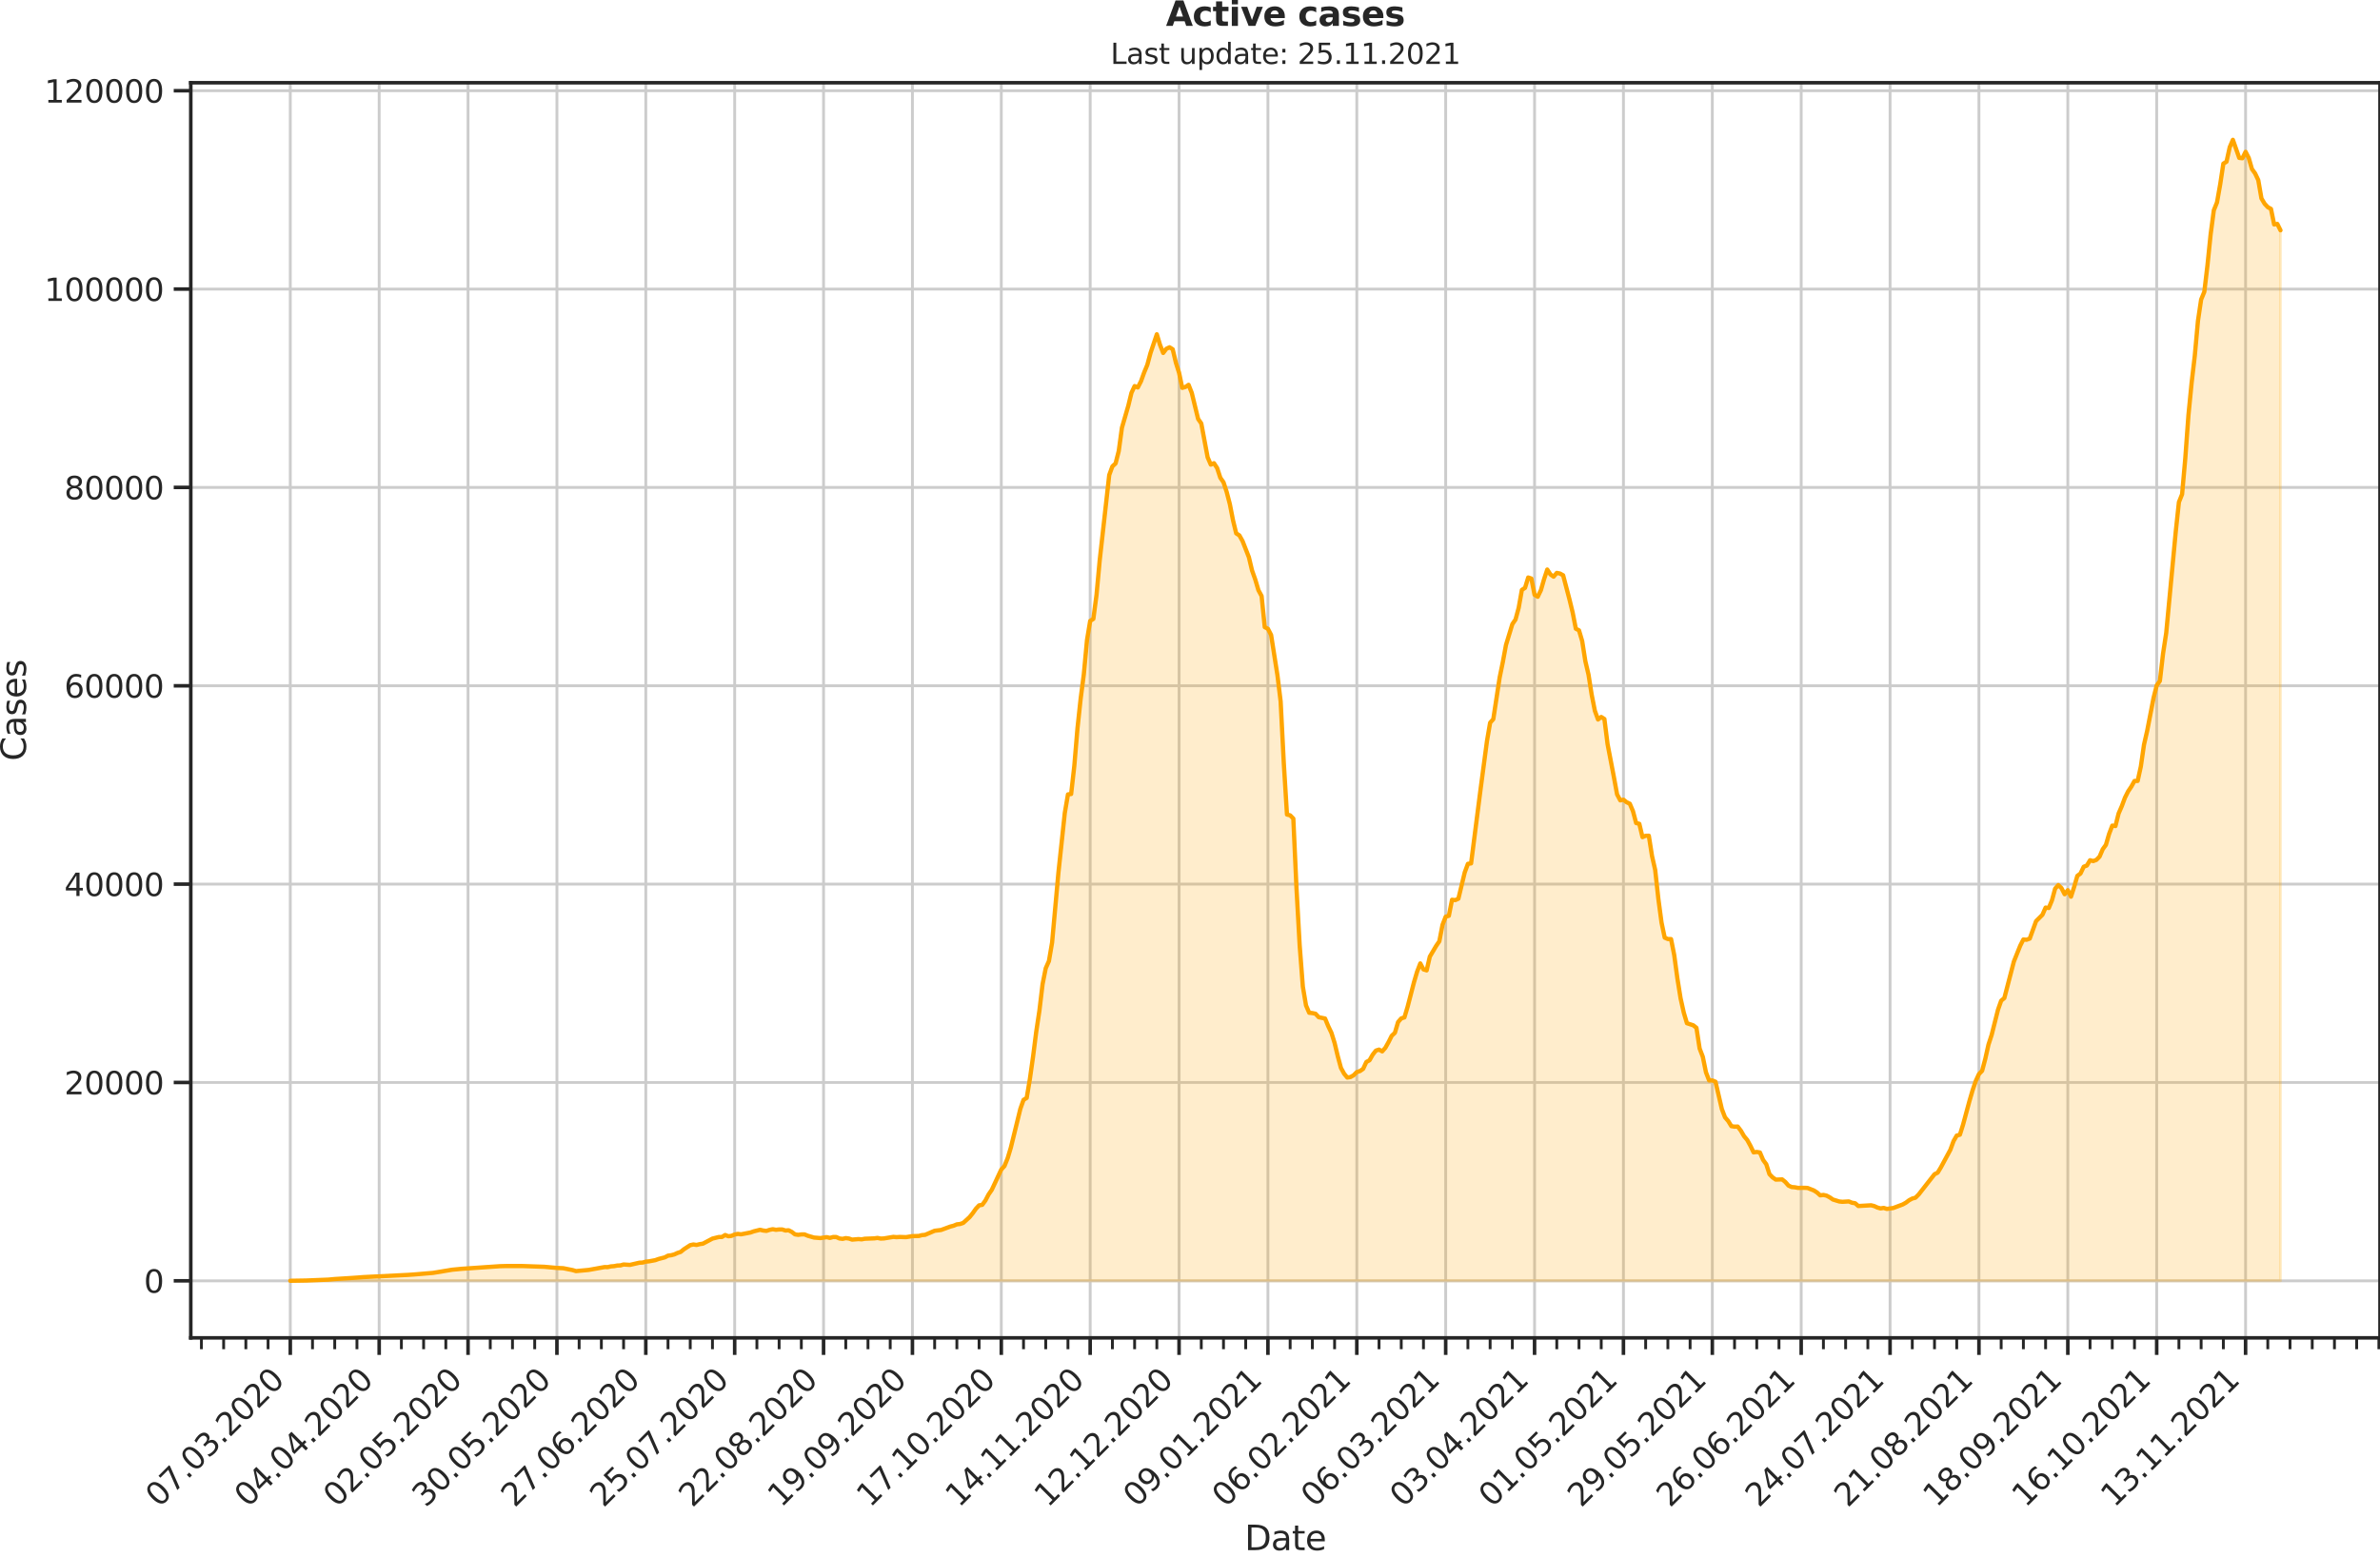 <?xml version="1.0" encoding="utf-8" standalone="no"?>
<!DOCTYPE svg PUBLIC "-//W3C//DTD SVG 1.1//EN"
  "http://www.w3.org/Graphics/SVG/1.1/DTD/svg11.dtd">
<svg xmlns:xlink="http://www.w3.org/1999/xlink" width="837.146pt" height="547.905pt" viewBox="0 0 837.146 547.905" xmlns="http://www.w3.org/2000/svg" version="1.1">
 <defs>
  <style type="text/css">*{stroke-linejoin: round; stroke-linecap: butt}</style>
 </defs>
 <g id="figure_1">
  <g id="patch_1">
   <path d="M 0 547.905 
L 837.146 547.905 
L 837.146 0 
L 0 0 
L 0 547.905 
z
" style="fill: none"/>
  </g>
  <g id="axes_1">
   <g id="patch_2">
    <path d="M 67.106 470.728 
L 837.146 470.728 
L 837.146 29.118 
L 67.106 29.118 
L 67.106 470.728 
z
" style="fill: none"/>
   </g>
   <g id="matplotlib.axis_1">
    <g id="xtick_1">
     <g id="line2d_1">
      <path d="M 102.108 470.728 
L 102.108 29.118 
" clip-path="url(#pede14dae5a)" style="fill: none; stroke: #cccccc; stroke-linecap: round"/>
     </g>
     <g id="line2d_2">
      <defs>
       <path id="m7bdcf6349b" d="M 0 0 
L 0 6 
" style="stroke: #262626; stroke-width: 1.25"/>
      </defs>
      <g>
       <use xlink:href="#m7bdcf6349b" x="102.108" y="470.728" style="fill: #262626; stroke: #262626; stroke-width: 1.25"/>
      </g>
     </g>
     <g id="text_1">
      <!-- 07.03.2020 -->
      <g style="fill: #262626" transform="translate(55.956 530.673)rotate(-45)scale(0.11 -0.11)">
       <defs>
        <path id="DejaVuSans-30" d="M 2034 4250 
Q 1547 4250 1301 3770 
Q 1056 3291 1056 2328 
Q 1056 1369 1301 889 
Q 1547 409 2034 409 
Q 2525 409 2770 889 
Q 3016 1369 3016 2328 
Q 3016 3291 2770 3770 
Q 2525 4250 2034 4250 
z
M 2034 4750 
Q 2819 4750 3233 4129 
Q 3647 3509 3647 2328 
Q 3647 1150 3233 529 
Q 2819 -91 2034 -91 
Q 1250 -91 836 529 
Q 422 1150 422 2328 
Q 422 3509 836 4129 
Q 1250 4750 2034 4750 
z
" transform="scale(0.016)"/>
        <path id="DejaVuSans-37" d="M 525 4666 
L 3525 4666 
L 3525 4397 
L 1831 0 
L 1172 0 
L 2766 4134 
L 525 4134 
L 525 4666 
z
" transform="scale(0.016)"/>
        <path id="DejaVuSans-2e" d="M 684 794 
L 1344 794 
L 1344 0 
L 684 0 
L 684 794 
z
" transform="scale(0.016)"/>
        <path id="DejaVuSans-33" d="M 2597 2516 
Q 3050 2419 3304 2112 
Q 3559 1806 3559 1356 
Q 3559 666 3084 287 
Q 2609 -91 1734 -91 
Q 1441 -91 1130 -33 
Q 819 25 488 141 
L 488 750 
Q 750 597 1062 519 
Q 1375 441 1716 441 
Q 2309 441 2620 675 
Q 2931 909 2931 1356 
Q 2931 1769 2642 2001 
Q 2353 2234 1838 2234 
L 1294 2234 
L 1294 2753 
L 1863 2753 
Q 2328 2753 2575 2939 
Q 2822 3125 2822 3475 
Q 2822 3834 2567 4026 
Q 2313 4219 1838 4219 
Q 1578 4219 1281 4162 
Q 984 4106 628 3988 
L 628 4550 
Q 988 4650 1302 4700 
Q 1616 4750 1894 4750 
Q 2613 4750 3031 4423 
Q 3450 4097 3450 3541 
Q 3450 3153 3228 2886 
Q 3006 2619 2597 2516 
z
" transform="scale(0.016)"/>
        <path id="DejaVuSans-32" d="M 1228 531 
L 3431 531 
L 3431 0 
L 469 0 
L 469 531 
Q 828 903 1448 1529 
Q 2069 2156 2228 2338 
Q 2531 2678 2651 2914 
Q 2772 3150 2772 3378 
Q 2772 3750 2511 3984 
Q 2250 4219 1831 4219 
Q 1534 4219 1204 4116 
Q 875 4013 500 3803 
L 500 4441 
Q 881 4594 1212 4672 
Q 1544 4750 1819 4750 
Q 2544 4750 2975 4387 
Q 3406 4025 3406 3419 
Q 3406 3131 3298 2873 
Q 3191 2616 2906 2266 
Q 2828 2175 2409 1742 
Q 1991 1309 1228 531 
z
" transform="scale(0.016)"/>
       </defs>
       <use xlink:href="#DejaVuSans-30"/>
       <use xlink:href="#DejaVuSans-37" x="63.623"/>
       <use xlink:href="#DejaVuSans-2e" x="127.246"/>
       <use xlink:href="#DejaVuSans-30" x="159.033"/>
       <use xlink:href="#DejaVuSans-33" x="222.656"/>
       <use xlink:href="#DejaVuSans-2e" x="286.279"/>
       <use xlink:href="#DejaVuSans-32" x="318.066"/>
       <use xlink:href="#DejaVuSans-30" x="381.689"/>
       <use xlink:href="#DejaVuSans-32" x="445.312"/>
       <use xlink:href="#DejaVuSans-30" x="508.936"/>
      </g>
     </g>
    </g>
    <g id="xtick_2">
     <g id="line2d_3">
      <path d="M 133.37 470.728 
L 133.37 29.118 
" clip-path="url(#pede14dae5a)" style="fill: none; stroke: #cccccc; stroke-linecap: round"/>
     </g>
     <g id="line2d_4">
      <g>
       <use xlink:href="#m7bdcf6349b" x="133.37" y="470.728" style="fill: #262626; stroke: #262626; stroke-width: 1.25"/>
      </g>
     </g>
     <g id="text_2">
      <!-- 04.04.2020 -->
      <g style="fill: #262626" transform="translate(87.217 530.673)rotate(-45)scale(0.11 -0.11)">
       <defs>
        <path id="DejaVuSans-34" d="M 2419 4116 
L 825 1625 
L 2419 1625 
L 2419 4116 
z
M 2253 4666 
L 3047 4666 
L 3047 1625 
L 3713 1625 
L 3713 1100 
L 3047 1100 
L 3047 0 
L 2419 0 
L 2419 1100 
L 313 1100 
L 313 1709 
L 2253 4666 
z
" transform="scale(0.016)"/>
       </defs>
       <use xlink:href="#DejaVuSans-30"/>
       <use xlink:href="#DejaVuSans-34" x="63.623"/>
       <use xlink:href="#DejaVuSans-2e" x="127.246"/>
       <use xlink:href="#DejaVuSans-30" x="159.033"/>
       <use xlink:href="#DejaVuSans-34" x="222.656"/>
       <use xlink:href="#DejaVuSans-2e" x="286.279"/>
       <use xlink:href="#DejaVuSans-32" x="318.066"/>
       <use xlink:href="#DejaVuSans-30" x="381.689"/>
       <use xlink:href="#DejaVuSans-32" x="445.312"/>
       <use xlink:href="#DejaVuSans-30" x="508.936"/>
      </g>
     </g>
    </g>
    <g id="xtick_3">
     <g id="line2d_5">
      <path d="M 164.631 470.728 
L 164.631 29.118 
" clip-path="url(#pede14dae5a)" style="fill: none; stroke: #cccccc; stroke-linecap: round"/>
     </g>
     <g id="line2d_6">
      <g>
       <use xlink:href="#m7bdcf6349b" x="164.631" y="470.728" style="fill: #262626; stroke: #262626; stroke-width: 1.25"/>
      </g>
     </g>
     <g id="text_3">
      <!-- 02.05.2020 -->
      <g style="fill: #262626" transform="translate(118.479 530.673)rotate(-45)scale(0.11 -0.11)">
       <defs>
        <path id="DejaVuSans-35" d="M 691 4666 
L 3169 4666 
L 3169 4134 
L 1269 4134 
L 1269 2991 
Q 1406 3038 1543 3061 
Q 1681 3084 1819 3084 
Q 2600 3084 3056 2656 
Q 3513 2228 3513 1497 
Q 3513 744 3044 326 
Q 2575 -91 1722 -91 
Q 1428 -91 1123 -41 
Q 819 9 494 109 
L 494 744 
Q 775 591 1075 516 
Q 1375 441 1709 441 
Q 2250 441 2565 725 
Q 2881 1009 2881 1497 
Q 2881 1984 2565 2268 
Q 2250 2553 1709 2553 
Q 1456 2553 1204 2497 
Q 953 2441 691 2322 
L 691 4666 
z
" transform="scale(0.016)"/>
       </defs>
       <use xlink:href="#DejaVuSans-30"/>
       <use xlink:href="#DejaVuSans-32" x="63.623"/>
       <use xlink:href="#DejaVuSans-2e" x="127.246"/>
       <use xlink:href="#DejaVuSans-30" x="159.033"/>
       <use xlink:href="#DejaVuSans-35" x="222.656"/>
       <use xlink:href="#DejaVuSans-2e" x="286.279"/>
       <use xlink:href="#DejaVuSans-32" x="318.066"/>
       <use xlink:href="#DejaVuSans-30" x="381.689"/>
       <use xlink:href="#DejaVuSans-32" x="445.312"/>
       <use xlink:href="#DejaVuSans-30" x="508.936"/>
      </g>
     </g>
    </g>
    <g id="xtick_4">
     <g id="line2d_7">
      <path d="M 195.893 470.728 
L 195.893 29.118 
" clip-path="url(#pede14dae5a)" style="fill: none; stroke: #cccccc; stroke-linecap: round"/>
     </g>
     <g id="line2d_8">
      <g>
       <use xlink:href="#m7bdcf6349b" x="195.893" y="470.728" style="fill: #262626; stroke: #262626; stroke-width: 1.25"/>
      </g>
     </g>
     <g id="text_4">
      <!-- 30.05.2020 -->
      <g style="fill: #262626" transform="translate(149.74 530.673)rotate(-45)scale(0.11 -0.11)">
       <use xlink:href="#DejaVuSans-33"/>
       <use xlink:href="#DejaVuSans-30" x="63.623"/>
       <use xlink:href="#DejaVuSans-2e" x="127.246"/>
       <use xlink:href="#DejaVuSans-30" x="159.033"/>
       <use xlink:href="#DejaVuSans-35" x="222.656"/>
       <use xlink:href="#DejaVuSans-2e" x="286.279"/>
       <use xlink:href="#DejaVuSans-32" x="318.066"/>
       <use xlink:href="#DejaVuSans-30" x="381.689"/>
       <use xlink:href="#DejaVuSans-32" x="445.312"/>
       <use xlink:href="#DejaVuSans-30" x="508.936"/>
      </g>
     </g>
    </g>
    <g id="xtick_5">
     <g id="line2d_9">
      <path d="M 227.154 470.728 
L 227.154 29.118 
" clip-path="url(#pede14dae5a)" style="fill: none; stroke: #cccccc; stroke-linecap: round"/>
     </g>
     <g id="line2d_10">
      <g>
       <use xlink:href="#m7bdcf6349b" x="227.154" y="470.728" style="fill: #262626; stroke: #262626; stroke-width: 1.25"/>
      </g>
     </g>
     <g id="text_5">
      <!-- 27.06.2020 -->
      <g style="fill: #262626" transform="translate(181.002 530.673)rotate(-45)scale(0.11 -0.11)">
       <defs>
        <path id="DejaVuSans-36" d="M 2113 2584 
Q 1688 2584 1439 2293 
Q 1191 2003 1191 1497 
Q 1191 994 1439 701 
Q 1688 409 2113 409 
Q 2538 409 2786 701 
Q 3034 994 3034 1497 
Q 3034 2003 2786 2293 
Q 2538 2584 2113 2584 
z
M 3366 4563 
L 3366 3988 
Q 3128 4100 2886 4159 
Q 2644 4219 2406 4219 
Q 1781 4219 1451 3797 
Q 1122 3375 1075 2522 
Q 1259 2794 1537 2939 
Q 1816 3084 2150 3084 
Q 2853 3084 3261 2657 
Q 3669 2231 3669 1497 
Q 3669 778 3244 343 
Q 2819 -91 2113 -91 
Q 1303 -91 875 529 
Q 447 1150 447 2328 
Q 447 3434 972 4092 
Q 1497 4750 2381 4750 
Q 2619 4750 2861 4703 
Q 3103 4656 3366 4563 
z
" transform="scale(0.016)"/>
       </defs>
       <use xlink:href="#DejaVuSans-32"/>
       <use xlink:href="#DejaVuSans-37" x="63.623"/>
       <use xlink:href="#DejaVuSans-2e" x="127.246"/>
       <use xlink:href="#DejaVuSans-30" x="159.033"/>
       <use xlink:href="#DejaVuSans-36" x="222.656"/>
       <use xlink:href="#DejaVuSans-2e" x="286.279"/>
       <use xlink:href="#DejaVuSans-32" x="318.066"/>
       <use xlink:href="#DejaVuSans-30" x="381.689"/>
       <use xlink:href="#DejaVuSans-32" x="445.312"/>
       <use xlink:href="#DejaVuSans-30" x="508.936"/>
      </g>
     </g>
    </g>
    <g id="xtick_6">
     <g id="line2d_11">
      <path d="M 258.416 470.728 
L 258.416 29.118 
" clip-path="url(#pede14dae5a)" style="fill: none; stroke: #cccccc; stroke-linecap: round"/>
     </g>
     <g id="line2d_12">
      <g>
       <use xlink:href="#m7bdcf6349b" x="258.416" y="470.728" style="fill: #262626; stroke: #262626; stroke-width: 1.25"/>
      </g>
     </g>
     <g id="text_6">
      <!-- 25.07.2020 -->
      <g style="fill: #262626" transform="translate(212.263 530.673)rotate(-45)scale(0.11 -0.11)">
       <use xlink:href="#DejaVuSans-32"/>
       <use xlink:href="#DejaVuSans-35" x="63.623"/>
       <use xlink:href="#DejaVuSans-2e" x="127.246"/>
       <use xlink:href="#DejaVuSans-30" x="159.033"/>
       <use xlink:href="#DejaVuSans-37" x="222.656"/>
       <use xlink:href="#DejaVuSans-2e" x="286.279"/>
       <use xlink:href="#DejaVuSans-32" x="318.066"/>
       <use xlink:href="#DejaVuSans-30" x="381.689"/>
       <use xlink:href="#DejaVuSans-32" x="445.312"/>
       <use xlink:href="#DejaVuSans-30" x="508.936"/>
      </g>
     </g>
    </g>
    <g id="xtick_7">
     <g id="line2d_13">
      <path d="M 289.678 470.728 
L 289.678 29.118 
" clip-path="url(#pede14dae5a)" style="fill: none; stroke: #cccccc; stroke-linecap: round"/>
     </g>
     <g id="line2d_14">
      <g>
       <use xlink:href="#m7bdcf6349b" x="289.678" y="470.728" style="fill: #262626; stroke: #262626; stroke-width: 1.25"/>
      </g>
     </g>
     <g id="text_7">
      <!-- 22.08.2020 -->
      <g style="fill: #262626" transform="translate(243.525 530.673)rotate(-45)scale(0.11 -0.11)">
       <defs>
        <path id="DejaVuSans-38" d="M 2034 2216 
Q 1584 2216 1326 1975 
Q 1069 1734 1069 1313 
Q 1069 891 1326 650 
Q 1584 409 2034 409 
Q 2484 409 2743 651 
Q 3003 894 3003 1313 
Q 3003 1734 2745 1975 
Q 2488 2216 2034 2216 
z
M 1403 2484 
Q 997 2584 770 2862 
Q 544 3141 544 3541 
Q 544 4100 942 4425 
Q 1341 4750 2034 4750 
Q 2731 4750 3128 4425 
Q 3525 4100 3525 3541 
Q 3525 3141 3298 2862 
Q 3072 2584 2669 2484 
Q 3125 2378 3379 2068 
Q 3634 1759 3634 1313 
Q 3634 634 3220 271 
Q 2806 -91 2034 -91 
Q 1263 -91 848 271 
Q 434 634 434 1313 
Q 434 1759 690 2068 
Q 947 2378 1403 2484 
z
M 1172 3481 
Q 1172 3119 1398 2916 
Q 1625 2713 2034 2713 
Q 2441 2713 2670 2916 
Q 2900 3119 2900 3481 
Q 2900 3844 2670 4047 
Q 2441 4250 2034 4250 
Q 1625 4250 1398 4047 
Q 1172 3844 1172 3481 
z
" transform="scale(0.016)"/>
       </defs>
       <use xlink:href="#DejaVuSans-32"/>
       <use xlink:href="#DejaVuSans-32" x="63.623"/>
       <use xlink:href="#DejaVuSans-2e" x="127.246"/>
       <use xlink:href="#DejaVuSans-30" x="159.033"/>
       <use xlink:href="#DejaVuSans-38" x="222.656"/>
       <use xlink:href="#DejaVuSans-2e" x="286.279"/>
       <use xlink:href="#DejaVuSans-32" x="318.066"/>
       <use xlink:href="#DejaVuSans-30" x="381.689"/>
       <use xlink:href="#DejaVuSans-32" x="445.312"/>
       <use xlink:href="#DejaVuSans-30" x="508.936"/>
      </g>
     </g>
    </g>
    <g id="xtick_8">
     <g id="line2d_15">
      <path d="M 320.939 470.728 
L 320.939 29.118 
" clip-path="url(#pede14dae5a)" style="fill: none; stroke: #cccccc; stroke-linecap: round"/>
     </g>
     <g id="line2d_16">
      <g>
       <use xlink:href="#m7bdcf6349b" x="320.939" y="470.728" style="fill: #262626; stroke: #262626; stroke-width: 1.25"/>
      </g>
     </g>
     <g id="text_8">
      <!-- 19.09.2020 -->
      <g style="fill: #262626" transform="translate(274.787 530.673)rotate(-45)scale(0.11 -0.11)">
       <defs>
        <path id="DejaVuSans-31" d="M 794 531 
L 1825 531 
L 1825 4091 
L 703 3866 
L 703 4441 
L 1819 4666 
L 2450 4666 
L 2450 531 
L 3481 531 
L 3481 0 
L 794 0 
L 794 531 
z
" transform="scale(0.016)"/>
        <path id="DejaVuSans-39" d="M 703 97 
L 703 672 
Q 941 559 1184 500 
Q 1428 441 1663 441 
Q 2288 441 2617 861 
Q 2947 1281 2994 2138 
Q 2813 1869 2534 1725 
Q 2256 1581 1919 1581 
Q 1219 1581 811 2004 
Q 403 2428 403 3163 
Q 403 3881 828 4315 
Q 1253 4750 1959 4750 
Q 2769 4750 3195 4129 
Q 3622 3509 3622 2328 
Q 3622 1225 3098 567 
Q 2575 -91 1691 -91 
Q 1453 -91 1209 -44 
Q 966 3 703 97 
z
M 1959 2075 
Q 2384 2075 2632 2365 
Q 2881 2656 2881 3163 
Q 2881 3666 2632 3958 
Q 2384 4250 1959 4250 
Q 1534 4250 1286 3958 
Q 1038 3666 1038 3163 
Q 1038 2656 1286 2365 
Q 1534 2075 1959 2075 
z
" transform="scale(0.016)"/>
       </defs>
       <use xlink:href="#DejaVuSans-31"/>
       <use xlink:href="#DejaVuSans-39" x="63.623"/>
       <use xlink:href="#DejaVuSans-2e" x="127.246"/>
       <use xlink:href="#DejaVuSans-30" x="159.033"/>
       <use xlink:href="#DejaVuSans-39" x="222.656"/>
       <use xlink:href="#DejaVuSans-2e" x="286.279"/>
       <use xlink:href="#DejaVuSans-32" x="318.066"/>
       <use xlink:href="#DejaVuSans-30" x="381.689"/>
       <use xlink:href="#DejaVuSans-32" x="445.312"/>
       <use xlink:href="#DejaVuSans-30" x="508.936"/>
      </g>
     </g>
    </g>
    <g id="xtick_9">
     <g id="line2d_17">
      <path d="M 352.201 470.728 
L 352.201 29.118 
" clip-path="url(#pede14dae5a)" style="fill: none; stroke: #cccccc; stroke-linecap: round"/>
     </g>
     <g id="line2d_18">
      <g>
       <use xlink:href="#m7bdcf6349b" x="352.201" y="470.728" style="fill: #262626; stroke: #262626; stroke-width: 1.25"/>
      </g>
     </g>
     <g id="text_9">
      <!-- 17.10.2020 -->
      <g style="fill: #262626" transform="translate(306.048 530.673)rotate(-45)scale(0.11 -0.11)">
       <use xlink:href="#DejaVuSans-31"/>
       <use xlink:href="#DejaVuSans-37" x="63.623"/>
       <use xlink:href="#DejaVuSans-2e" x="127.246"/>
       <use xlink:href="#DejaVuSans-31" x="159.033"/>
       <use xlink:href="#DejaVuSans-30" x="222.656"/>
       <use xlink:href="#DejaVuSans-2e" x="286.279"/>
       <use xlink:href="#DejaVuSans-32" x="318.066"/>
       <use xlink:href="#DejaVuSans-30" x="381.689"/>
       <use xlink:href="#DejaVuSans-32" x="445.312"/>
       <use xlink:href="#DejaVuSans-30" x="508.936"/>
      </g>
     </g>
    </g>
    <g id="xtick_10">
     <g id="line2d_19">
      <path d="M 383.462 470.728 
L 383.462 29.118 
" clip-path="url(#pede14dae5a)" style="fill: none; stroke: #cccccc; stroke-linecap: round"/>
     </g>
     <g id="line2d_20">
      <g>
       <use xlink:href="#m7bdcf6349b" x="383.462" y="470.728" style="fill: #262626; stroke: #262626; stroke-width: 1.25"/>
      </g>
     </g>
     <g id="text_10">
      <!-- 14.11.2020 -->
      <g style="fill: #262626" transform="translate(337.31 530.673)rotate(-45)scale(0.11 -0.11)">
       <use xlink:href="#DejaVuSans-31"/>
       <use xlink:href="#DejaVuSans-34" x="63.623"/>
       <use xlink:href="#DejaVuSans-2e" x="127.246"/>
       <use xlink:href="#DejaVuSans-31" x="159.033"/>
       <use xlink:href="#DejaVuSans-31" x="222.656"/>
       <use xlink:href="#DejaVuSans-2e" x="286.279"/>
       <use xlink:href="#DejaVuSans-32" x="318.066"/>
       <use xlink:href="#DejaVuSans-30" x="381.689"/>
       <use xlink:href="#DejaVuSans-32" x="445.312"/>
       <use xlink:href="#DejaVuSans-30" x="508.936"/>
      </g>
     </g>
    </g>
    <g id="xtick_11">
     <g id="line2d_21">
      <path d="M 414.724 470.728 
L 414.724 29.118 
" clip-path="url(#pede14dae5a)" style="fill: none; stroke: #cccccc; stroke-linecap: round"/>
     </g>
     <g id="line2d_22">
      <g>
       <use xlink:href="#m7bdcf6349b" x="414.724" y="470.728" style="fill: #262626; stroke: #262626; stroke-width: 1.25"/>
      </g>
     </g>
     <g id="text_11">
      <!-- 12.12.2020 -->
      <g style="fill: #262626" transform="translate(368.571 530.673)rotate(-45)scale(0.11 -0.11)">
       <use xlink:href="#DejaVuSans-31"/>
       <use xlink:href="#DejaVuSans-32" x="63.623"/>
       <use xlink:href="#DejaVuSans-2e" x="127.246"/>
       <use xlink:href="#DejaVuSans-31" x="159.033"/>
       <use xlink:href="#DejaVuSans-32" x="222.656"/>
       <use xlink:href="#DejaVuSans-2e" x="286.279"/>
       <use xlink:href="#DejaVuSans-32" x="318.066"/>
       <use xlink:href="#DejaVuSans-30" x="381.689"/>
       <use xlink:href="#DejaVuSans-32" x="445.312"/>
       <use xlink:href="#DejaVuSans-30" x="508.936"/>
      </g>
     </g>
    </g>
    <g id="xtick_12">
     <g id="line2d_23">
      <path d="M 445.986 470.728 
L 445.986 29.118 
" clip-path="url(#pede14dae5a)" style="fill: none; stroke: #cccccc; stroke-linecap: round"/>
     </g>
     <g id="line2d_24">
      <g>
       <use xlink:href="#m7bdcf6349b" x="445.986" y="470.728" style="fill: #262626; stroke: #262626; stroke-width: 1.25"/>
      </g>
     </g>
     <g id="text_12">
      <!-- 09.01.2021 -->
      <g style="fill: #262626" transform="translate(399.833 530.673)rotate(-45)scale(0.11 -0.11)">
       <use xlink:href="#DejaVuSans-30"/>
       <use xlink:href="#DejaVuSans-39" x="63.623"/>
       <use xlink:href="#DejaVuSans-2e" x="127.246"/>
       <use xlink:href="#DejaVuSans-30" x="159.033"/>
       <use xlink:href="#DejaVuSans-31" x="222.656"/>
       <use xlink:href="#DejaVuSans-2e" x="286.279"/>
       <use xlink:href="#DejaVuSans-32" x="318.066"/>
       <use xlink:href="#DejaVuSans-30" x="381.689"/>
       <use xlink:href="#DejaVuSans-32" x="445.312"/>
       <use xlink:href="#DejaVuSans-31" x="508.936"/>
      </g>
     </g>
    </g>
    <g id="xtick_13">
     <g id="line2d_25">
      <path d="M 477.247 470.728 
L 477.247 29.118 
" clip-path="url(#pede14dae5a)" style="fill: none; stroke: #cccccc; stroke-linecap: round"/>
     </g>
     <g id="line2d_26">
      <g>
       <use xlink:href="#m7bdcf6349b" x="477.247" y="470.728" style="fill: #262626; stroke: #262626; stroke-width: 1.25"/>
      </g>
     </g>
     <g id="text_13">
      <!-- 06.02.2021 -->
      <g style="fill: #262626" transform="translate(431.095 530.673)rotate(-45)scale(0.11 -0.11)">
       <use xlink:href="#DejaVuSans-30"/>
       <use xlink:href="#DejaVuSans-36" x="63.623"/>
       <use xlink:href="#DejaVuSans-2e" x="127.246"/>
       <use xlink:href="#DejaVuSans-30" x="159.033"/>
       <use xlink:href="#DejaVuSans-32" x="222.656"/>
       <use xlink:href="#DejaVuSans-2e" x="286.279"/>
       <use xlink:href="#DejaVuSans-32" x="318.066"/>
       <use xlink:href="#DejaVuSans-30" x="381.689"/>
       <use xlink:href="#DejaVuSans-32" x="445.312"/>
       <use xlink:href="#DejaVuSans-31" x="508.936"/>
      </g>
     </g>
    </g>
    <g id="xtick_14">
     <g id="line2d_27">
      <path d="M 508.509 470.728 
L 508.509 29.118 
" clip-path="url(#pede14dae5a)" style="fill: none; stroke: #cccccc; stroke-linecap: round"/>
     </g>
     <g id="line2d_28">
      <g>
       <use xlink:href="#m7bdcf6349b" x="508.509" y="470.728" style="fill: #262626; stroke: #262626; stroke-width: 1.25"/>
      </g>
     </g>
     <g id="text_14">
      <!-- 06.03.2021 -->
      <g style="fill: #262626" transform="translate(462.356 530.673)rotate(-45)scale(0.11 -0.11)">
       <use xlink:href="#DejaVuSans-30"/>
       <use xlink:href="#DejaVuSans-36" x="63.623"/>
       <use xlink:href="#DejaVuSans-2e" x="127.246"/>
       <use xlink:href="#DejaVuSans-30" x="159.033"/>
       <use xlink:href="#DejaVuSans-33" x="222.656"/>
       <use xlink:href="#DejaVuSans-2e" x="286.279"/>
       <use xlink:href="#DejaVuSans-32" x="318.066"/>
       <use xlink:href="#DejaVuSans-30" x="381.689"/>
       <use xlink:href="#DejaVuSans-32" x="445.312"/>
       <use xlink:href="#DejaVuSans-31" x="508.936"/>
      </g>
     </g>
    </g>
    <g id="xtick_15">
     <g id="line2d_29">
      <path d="M 539.77 470.728 
L 539.77 29.118 
" clip-path="url(#pede14dae5a)" style="fill: none; stroke: #cccccc; stroke-linecap: round"/>
     </g>
     <g id="line2d_30">
      <g>
       <use xlink:href="#m7bdcf6349b" x="539.77" y="470.728" style="fill: #262626; stroke: #262626; stroke-width: 1.25"/>
      </g>
     </g>
     <g id="text_15">
      <!-- 03.04.2021 -->
      <g style="fill: #262626" transform="translate(493.618 530.673)rotate(-45)scale(0.11 -0.11)">
       <use xlink:href="#DejaVuSans-30"/>
       <use xlink:href="#DejaVuSans-33" x="63.623"/>
       <use xlink:href="#DejaVuSans-2e" x="127.246"/>
       <use xlink:href="#DejaVuSans-30" x="159.033"/>
       <use xlink:href="#DejaVuSans-34" x="222.656"/>
       <use xlink:href="#DejaVuSans-2e" x="286.279"/>
       <use xlink:href="#DejaVuSans-32" x="318.066"/>
       <use xlink:href="#DejaVuSans-30" x="381.689"/>
       <use xlink:href="#DejaVuSans-32" x="445.312"/>
       <use xlink:href="#DejaVuSans-31" x="508.936"/>
      </g>
     </g>
    </g>
    <g id="xtick_16">
     <g id="line2d_31">
      <path d="M 571.032 470.728 
L 571.032 29.118 
" clip-path="url(#pede14dae5a)" style="fill: none; stroke: #cccccc; stroke-linecap: round"/>
     </g>
     <g id="line2d_32">
      <g>
       <use xlink:href="#m7bdcf6349b" x="571.032" y="470.728" style="fill: #262626; stroke: #262626; stroke-width: 1.25"/>
      </g>
     </g>
     <g id="text_16">
      <!-- 01.05.2021 -->
      <g style="fill: #262626" transform="translate(524.879 530.673)rotate(-45)scale(0.11 -0.11)">
       <use xlink:href="#DejaVuSans-30"/>
       <use xlink:href="#DejaVuSans-31" x="63.623"/>
       <use xlink:href="#DejaVuSans-2e" x="127.246"/>
       <use xlink:href="#DejaVuSans-30" x="159.033"/>
       <use xlink:href="#DejaVuSans-35" x="222.656"/>
       <use xlink:href="#DejaVuSans-2e" x="286.279"/>
       <use xlink:href="#DejaVuSans-32" x="318.066"/>
       <use xlink:href="#DejaVuSans-30" x="381.689"/>
       <use xlink:href="#DejaVuSans-32" x="445.312"/>
       <use xlink:href="#DejaVuSans-31" x="508.936"/>
      </g>
     </g>
    </g>
    <g id="xtick_17">
     <g id="line2d_33">
      <path d="M 602.294 470.728 
L 602.294 29.118 
" clip-path="url(#pede14dae5a)" style="fill: none; stroke: #cccccc; stroke-linecap: round"/>
     </g>
     <g id="line2d_34">
      <g>
       <use xlink:href="#m7bdcf6349b" x="602.294" y="470.728" style="fill: #262626; stroke: #262626; stroke-width: 1.25"/>
      </g>
     </g>
     <g id="text_17">
      <!-- 29.05.2021 -->
      <g style="fill: #262626" transform="translate(556.141 530.673)rotate(-45)scale(0.11 -0.11)">
       <use xlink:href="#DejaVuSans-32"/>
       <use xlink:href="#DejaVuSans-39" x="63.623"/>
       <use xlink:href="#DejaVuSans-2e" x="127.246"/>
       <use xlink:href="#DejaVuSans-30" x="159.033"/>
       <use xlink:href="#DejaVuSans-35" x="222.656"/>
       <use xlink:href="#DejaVuSans-2e" x="286.279"/>
       <use xlink:href="#DejaVuSans-32" x="318.066"/>
       <use xlink:href="#DejaVuSans-30" x="381.689"/>
       <use xlink:href="#DejaVuSans-32" x="445.312"/>
       <use xlink:href="#DejaVuSans-31" x="508.936"/>
      </g>
     </g>
    </g>
    <g id="xtick_18">
     <g id="line2d_35">
      <path d="M 633.555 470.728 
L 633.555 29.118 
" clip-path="url(#pede14dae5a)" style="fill: none; stroke: #cccccc; stroke-linecap: round"/>
     </g>
     <g id="line2d_36">
      <g>
       <use xlink:href="#m7bdcf6349b" x="633.555" y="470.728" style="fill: #262626; stroke: #262626; stroke-width: 1.25"/>
      </g>
     </g>
     <g id="text_18">
      <!-- 26.06.2021 -->
      <g style="fill: #262626" transform="translate(587.403 530.673)rotate(-45)scale(0.11 -0.11)">
       <use xlink:href="#DejaVuSans-32"/>
       <use xlink:href="#DejaVuSans-36" x="63.623"/>
       <use xlink:href="#DejaVuSans-2e" x="127.246"/>
       <use xlink:href="#DejaVuSans-30" x="159.033"/>
       <use xlink:href="#DejaVuSans-36" x="222.656"/>
       <use xlink:href="#DejaVuSans-2e" x="286.279"/>
       <use xlink:href="#DejaVuSans-32" x="318.066"/>
       <use xlink:href="#DejaVuSans-30" x="381.689"/>
       <use xlink:href="#DejaVuSans-32" x="445.312"/>
       <use xlink:href="#DejaVuSans-31" x="508.936"/>
      </g>
     </g>
    </g>
    <g id="xtick_19">
     <g id="line2d_37">
      <path d="M 664.817 470.728 
L 664.817 29.118 
" clip-path="url(#pede14dae5a)" style="fill: none; stroke: #cccccc; stroke-linecap: round"/>
     </g>
     <g id="line2d_38">
      <g>
       <use xlink:href="#m7bdcf6349b" x="664.817" y="470.728" style="fill: #262626; stroke: #262626; stroke-width: 1.25"/>
      </g>
     </g>
     <g id="text_19">
      <!-- 24.07.2021 -->
      <g style="fill: #262626" transform="translate(618.664 530.673)rotate(-45)scale(0.11 -0.11)">
       <use xlink:href="#DejaVuSans-32"/>
       <use xlink:href="#DejaVuSans-34" x="63.623"/>
       <use xlink:href="#DejaVuSans-2e" x="127.246"/>
       <use xlink:href="#DejaVuSans-30" x="159.033"/>
       <use xlink:href="#DejaVuSans-37" x="222.656"/>
       <use xlink:href="#DejaVuSans-2e" x="286.279"/>
       <use xlink:href="#DejaVuSans-32" x="318.066"/>
       <use xlink:href="#DejaVuSans-30" x="381.689"/>
       <use xlink:href="#DejaVuSans-32" x="445.312"/>
       <use xlink:href="#DejaVuSans-31" x="508.936"/>
      </g>
     </g>
    </g>
    <g id="xtick_20">
     <g id="line2d_39">
      <path d="M 696.078 470.728 
L 696.078 29.118 
" clip-path="url(#pede14dae5a)" style="fill: none; stroke: #cccccc; stroke-linecap: round"/>
     </g>
     <g id="line2d_40">
      <g>
       <use xlink:href="#m7bdcf6349b" x="696.078" y="470.728" style="fill: #262626; stroke: #262626; stroke-width: 1.25"/>
      </g>
     </g>
     <g id="text_20">
      <!-- 21.08.2021 -->
      <g style="fill: #262626" transform="translate(649.926 530.673)rotate(-45)scale(0.11 -0.11)">
       <use xlink:href="#DejaVuSans-32"/>
       <use xlink:href="#DejaVuSans-31" x="63.623"/>
       <use xlink:href="#DejaVuSans-2e" x="127.246"/>
       <use xlink:href="#DejaVuSans-30" x="159.033"/>
       <use xlink:href="#DejaVuSans-38" x="222.656"/>
       <use xlink:href="#DejaVuSans-2e" x="286.279"/>
       <use xlink:href="#DejaVuSans-32" x="318.066"/>
       <use xlink:href="#DejaVuSans-30" x="381.689"/>
       <use xlink:href="#DejaVuSans-32" x="445.312"/>
       <use xlink:href="#DejaVuSans-31" x="508.936"/>
      </g>
     </g>
    </g>
    <g id="xtick_21">
     <g id="line2d_41">
      <path d="M 727.34 470.728 
L 727.34 29.118 
" clip-path="url(#pede14dae5a)" style="fill: none; stroke: #cccccc; stroke-linecap: round"/>
     </g>
     <g id="line2d_42">
      <g>
       <use xlink:href="#m7bdcf6349b" x="727.34" y="470.728" style="fill: #262626; stroke: #262626; stroke-width: 1.25"/>
      </g>
     </g>
     <g id="text_21">
      <!-- 18.09.2021 -->
      <g style="fill: #262626" transform="translate(681.187 530.673)rotate(-45)scale(0.11 -0.11)">
       <use xlink:href="#DejaVuSans-31"/>
       <use xlink:href="#DejaVuSans-38" x="63.623"/>
       <use xlink:href="#DejaVuSans-2e" x="127.246"/>
       <use xlink:href="#DejaVuSans-30" x="159.033"/>
       <use xlink:href="#DejaVuSans-39" x="222.656"/>
       <use xlink:href="#DejaVuSans-2e" x="286.279"/>
       <use xlink:href="#DejaVuSans-32" x="318.066"/>
       <use xlink:href="#DejaVuSans-30" x="381.689"/>
       <use xlink:href="#DejaVuSans-32" x="445.312"/>
       <use xlink:href="#DejaVuSans-31" x="508.936"/>
      </g>
     </g>
    </g>
    <g id="xtick_22">
     <g id="line2d_43">
      <path d="M 758.601 470.728 
L 758.601 29.118 
" clip-path="url(#pede14dae5a)" style="fill: none; stroke: #cccccc; stroke-linecap: round"/>
     </g>
     <g id="line2d_44">
      <g>
       <use xlink:href="#m7bdcf6349b" x="758.601" y="470.728" style="fill: #262626; stroke: #262626; stroke-width: 1.25"/>
      </g>
     </g>
     <g id="text_22">
      <!-- 16.10.2021 -->
      <g style="fill: #262626" transform="translate(712.449 530.673)rotate(-45)scale(0.11 -0.11)">
       <use xlink:href="#DejaVuSans-31"/>
       <use xlink:href="#DejaVuSans-36" x="63.623"/>
       <use xlink:href="#DejaVuSans-2e" x="127.246"/>
       <use xlink:href="#DejaVuSans-31" x="159.033"/>
       <use xlink:href="#DejaVuSans-30" x="222.656"/>
       <use xlink:href="#DejaVuSans-2e" x="286.279"/>
       <use xlink:href="#DejaVuSans-32" x="318.066"/>
       <use xlink:href="#DejaVuSans-30" x="381.689"/>
       <use xlink:href="#DejaVuSans-32" x="445.312"/>
       <use xlink:href="#DejaVuSans-31" x="508.936"/>
      </g>
     </g>
    </g>
    <g id="xtick_23">
     <g id="line2d_45">
      <path d="M 789.863 470.728 
L 789.863 29.118 
" clip-path="url(#pede14dae5a)" style="fill: none; stroke: #cccccc; stroke-linecap: round"/>
     </g>
     <g id="line2d_46">
      <g>
       <use xlink:href="#m7bdcf6349b" x="789.863" y="470.728" style="fill: #262626; stroke: #262626; stroke-width: 1.25"/>
      </g>
     </g>
     <g id="text_23">
      <!-- 13.11.2021 -->
      <g style="fill: #262626" transform="translate(743.711 530.673)rotate(-45)scale(0.11 -0.11)">
       <use xlink:href="#DejaVuSans-31"/>
       <use xlink:href="#DejaVuSans-33" x="63.623"/>
       <use xlink:href="#DejaVuSans-2e" x="127.246"/>
       <use xlink:href="#DejaVuSans-31" x="159.033"/>
       <use xlink:href="#DejaVuSans-31" x="222.656"/>
       <use xlink:href="#DejaVuSans-2e" x="286.279"/>
       <use xlink:href="#DejaVuSans-32" x="318.066"/>
       <use xlink:href="#DejaVuSans-30" x="381.689"/>
       <use xlink:href="#DejaVuSans-32" x="445.312"/>
       <use xlink:href="#DejaVuSans-31" x="508.936"/>
      </g>
     </g>
    </g>
    <g id="xtick_24">
     <g id="line2d_47">
      <defs>
       <path id="md2ae2c5569" d="M 0 0 
L 0 4 
" style="stroke: #262626"/>
      </defs>
      <g>
       <use xlink:href="#md2ae2c5569" x="70.846" y="470.728" style="fill: #262626; stroke: #262626"/>
      </g>
     </g>
    </g>
    <g id="xtick_25">
     <g id="line2d_48">
      <g>
       <use xlink:href="#md2ae2c5569" x="78.662" y="470.728" style="fill: #262626; stroke: #262626"/>
      </g>
     </g>
    </g>
    <g id="xtick_26">
     <g id="line2d_49">
      <g>
       <use xlink:href="#md2ae2c5569" x="86.477" y="470.728" style="fill: #262626; stroke: #262626"/>
      </g>
     </g>
    </g>
    <g id="xtick_27">
     <g id="line2d_50">
      <g>
       <use xlink:href="#md2ae2c5569" x="94.293" y="470.728" style="fill: #262626; stroke: #262626"/>
      </g>
     </g>
    </g>
    <g id="xtick_28">
     <g id="line2d_51">
      <g>
       <use xlink:href="#md2ae2c5569" x="109.923" y="470.728" style="fill: #262626; stroke: #262626"/>
      </g>
     </g>
    </g>
    <g id="xtick_29">
     <g id="line2d_52">
      <g>
       <use xlink:href="#md2ae2c5569" x="117.739" y="470.728" style="fill: #262626; stroke: #262626"/>
      </g>
     </g>
    </g>
    <g id="xtick_30">
     <g id="line2d_53">
      <g>
       <use xlink:href="#md2ae2c5569" x="125.554" y="470.728" style="fill: #262626; stroke: #262626"/>
      </g>
     </g>
    </g>
    <g id="xtick_31">
     <g id="line2d_54">
      <g>
       <use xlink:href="#md2ae2c5569" x="141.185" y="470.728" style="fill: #262626; stroke: #262626"/>
      </g>
     </g>
    </g>
    <g id="xtick_32">
     <g id="line2d_55">
      <g>
       <use xlink:href="#md2ae2c5569" x="149" y="470.728" style="fill: #262626; stroke: #262626"/>
      </g>
     </g>
    </g>
    <g id="xtick_33">
     <g id="line2d_56">
      <g>
       <use xlink:href="#md2ae2c5569" x="156.816" y="470.728" style="fill: #262626; stroke: #262626"/>
      </g>
     </g>
    </g>
    <g id="xtick_34">
     <g id="line2d_57">
      <g>
       <use xlink:href="#md2ae2c5569" x="172.447" y="470.728" style="fill: #262626; stroke: #262626"/>
      </g>
     </g>
    </g>
    <g id="xtick_35">
     <g id="line2d_58">
      <g>
       <use xlink:href="#md2ae2c5569" x="180.262" y="470.728" style="fill: #262626; stroke: #262626"/>
      </g>
     </g>
    </g>
    <g id="xtick_36">
     <g id="line2d_59">
      <g>
       <use xlink:href="#md2ae2c5569" x="188.077" y="470.728" style="fill: #262626; stroke: #262626"/>
      </g>
     </g>
    </g>
    <g id="xtick_37">
     <g id="line2d_60">
      <g>
       <use xlink:href="#md2ae2c5569" x="203.708" y="470.728" style="fill: #262626; stroke: #262626"/>
      </g>
     </g>
    </g>
    <g id="xtick_38">
     <g id="line2d_61">
      <g>
       <use xlink:href="#md2ae2c5569" x="211.524" y="470.728" style="fill: #262626; stroke: #262626"/>
      </g>
     </g>
    </g>
    <g id="xtick_39">
     <g id="line2d_62">
      <g>
       <use xlink:href="#md2ae2c5569" x="219.339" y="470.728" style="fill: #262626; stroke: #262626"/>
      </g>
     </g>
    </g>
    <g id="xtick_40">
     <g id="line2d_63">
      <g>
       <use xlink:href="#md2ae2c5569" x="234.97" y="470.728" style="fill: #262626; stroke: #262626"/>
      </g>
     </g>
    </g>
    <g id="xtick_41">
     <g id="line2d_64">
      <g>
       <use xlink:href="#md2ae2c5569" x="242.785" y="470.728" style="fill: #262626; stroke: #262626"/>
      </g>
     </g>
    </g>
    <g id="xtick_42">
     <g id="line2d_65">
      <g>
       <use xlink:href="#md2ae2c5569" x="250.601" y="470.728" style="fill: #262626; stroke: #262626"/>
      </g>
     </g>
    </g>
    <g id="xtick_43">
     <g id="line2d_66">
      <g>
       <use xlink:href="#md2ae2c5569" x="266.231" y="470.728" style="fill: #262626; stroke: #262626"/>
      </g>
     </g>
    </g>
    <g id="xtick_44">
     <g id="line2d_67">
      <g>
       <use xlink:href="#md2ae2c5569" x="274.047" y="470.728" style="fill: #262626; stroke: #262626"/>
      </g>
     </g>
    </g>
    <g id="xtick_45">
     <g id="line2d_68">
      <g>
       <use xlink:href="#md2ae2c5569" x="281.862" y="470.728" style="fill: #262626; stroke: #262626"/>
      </g>
     </g>
    </g>
    <g id="xtick_46">
     <g id="line2d_69">
      <g>
       <use xlink:href="#md2ae2c5569" x="297.493" y="470.728" style="fill: #262626; stroke: #262626"/>
      </g>
     </g>
    </g>
    <g id="xtick_47">
     <g id="line2d_70">
      <g>
       <use xlink:href="#md2ae2c5569" x="305.308" y="470.728" style="fill: #262626; stroke: #262626"/>
      </g>
     </g>
    </g>
    <g id="xtick_48">
     <g id="line2d_71">
      <g>
       <use xlink:href="#md2ae2c5569" x="313.124" y="470.728" style="fill: #262626; stroke: #262626"/>
      </g>
     </g>
    </g>
    <g id="xtick_49">
     <g id="line2d_72">
      <g>
       <use xlink:href="#md2ae2c5569" x="328.755" y="470.728" style="fill: #262626; stroke: #262626"/>
      </g>
     </g>
    </g>
    <g id="xtick_50">
     <g id="line2d_73">
      <g>
       <use xlink:href="#md2ae2c5569" x="336.57" y="470.728" style="fill: #262626; stroke: #262626"/>
      </g>
     </g>
    </g>
    <g id="xtick_51">
     <g id="line2d_74">
      <g>
       <use xlink:href="#md2ae2c5569" x="344.385" y="470.728" style="fill: #262626; stroke: #262626"/>
      </g>
     </g>
    </g>
    <g id="xtick_52">
     <g id="line2d_75">
      <g>
       <use xlink:href="#md2ae2c5569" x="360.016" y="470.728" style="fill: #262626; stroke: #262626"/>
      </g>
     </g>
    </g>
    <g id="xtick_53">
     <g id="line2d_76">
      <g>
       <use xlink:href="#md2ae2c5569" x="367.832" y="470.728" style="fill: #262626; stroke: #262626"/>
      </g>
     </g>
    </g>
    <g id="xtick_54">
     <g id="line2d_77">
      <g>
       <use xlink:href="#md2ae2c5569" x="375.647" y="470.728" style="fill: #262626; stroke: #262626"/>
      </g>
     </g>
    </g>
    <g id="xtick_55">
     <g id="line2d_78">
      <g>
       <use xlink:href="#md2ae2c5569" x="391.278" y="470.728" style="fill: #262626; stroke: #262626"/>
      </g>
     </g>
    </g>
    <g id="xtick_56">
     <g id="line2d_79">
      <g>
       <use xlink:href="#md2ae2c5569" x="399.093" y="470.728" style="fill: #262626; stroke: #262626"/>
      </g>
     </g>
    </g>
    <g id="xtick_57">
     <g id="line2d_80">
      <g>
       <use xlink:href="#md2ae2c5569" x="406.909" y="470.728" style="fill: #262626; stroke: #262626"/>
      </g>
     </g>
    </g>
    <g id="xtick_58">
     <g id="line2d_81">
      <g>
       <use xlink:href="#md2ae2c5569" x="422.539" y="470.728" style="fill: #262626; stroke: #262626"/>
      </g>
     </g>
    </g>
    <g id="xtick_59">
     <g id="line2d_82">
      <g>
       <use xlink:href="#md2ae2c5569" x="430.355" y="470.728" style="fill: #262626; stroke: #262626"/>
      </g>
     </g>
    </g>
    <g id="xtick_60">
     <g id="line2d_83">
      <g>
       <use xlink:href="#md2ae2c5569" x="438.17" y="470.728" style="fill: #262626; stroke: #262626"/>
      </g>
     </g>
    </g>
    <g id="xtick_61">
     <g id="line2d_84">
      <g>
       <use xlink:href="#md2ae2c5569" x="453.801" y="470.728" style="fill: #262626; stroke: #262626"/>
      </g>
     </g>
    </g>
    <g id="xtick_62">
     <g id="line2d_85">
      <g>
       <use xlink:href="#md2ae2c5569" x="461.616" y="470.728" style="fill: #262626; stroke: #262626"/>
      </g>
     </g>
    </g>
    <g id="xtick_63">
     <g id="line2d_86">
      <g>
       <use xlink:href="#md2ae2c5569" x="469.432" y="470.728" style="fill: #262626; stroke: #262626"/>
      </g>
     </g>
    </g>
    <g id="xtick_64">
     <g id="line2d_87">
      <g>
       <use xlink:href="#md2ae2c5569" x="485.063" y="470.728" style="fill: #262626; stroke: #262626"/>
      </g>
     </g>
    </g>
    <g id="xtick_65">
     <g id="line2d_88">
      <g>
       <use xlink:href="#md2ae2c5569" x="492.878" y="470.728" style="fill: #262626; stroke: #262626"/>
      </g>
     </g>
    </g>
    <g id="xtick_66">
     <g id="line2d_89">
      <g>
       <use xlink:href="#md2ae2c5569" x="500.693" y="470.728" style="fill: #262626; stroke: #262626"/>
      </g>
     </g>
    </g>
    <g id="xtick_67">
     <g id="line2d_90">
      <g>
       <use xlink:href="#md2ae2c5569" x="516.324" y="470.728" style="fill: #262626; stroke: #262626"/>
      </g>
     </g>
    </g>
    <g id="xtick_68">
     <g id="line2d_91">
      <g>
       <use xlink:href="#md2ae2c5569" x="524.14" y="470.728" style="fill: #262626; stroke: #262626"/>
      </g>
     </g>
    </g>
    <g id="xtick_69">
     <g id="line2d_92">
      <g>
       <use xlink:href="#md2ae2c5569" x="531.955" y="470.728" style="fill: #262626; stroke: #262626"/>
      </g>
     </g>
    </g>
    <g id="xtick_70">
     <g id="line2d_93">
      <g>
       <use xlink:href="#md2ae2c5569" x="547.586" y="470.728" style="fill: #262626; stroke: #262626"/>
      </g>
     </g>
    </g>
    <g id="xtick_71">
     <g id="line2d_94">
      <g>
       <use xlink:href="#md2ae2c5569" x="555.401" y="470.728" style="fill: #262626; stroke: #262626"/>
      </g>
     </g>
    </g>
    <g id="xtick_72">
     <g id="line2d_95">
      <g>
       <use xlink:href="#md2ae2c5569" x="563.217" y="470.728" style="fill: #262626; stroke: #262626"/>
      </g>
     </g>
    </g>
    <g id="xtick_73">
     <g id="line2d_96">
      <g>
       <use xlink:href="#md2ae2c5569" x="578.847" y="470.728" style="fill: #262626; stroke: #262626"/>
      </g>
     </g>
    </g>
    <g id="xtick_74">
     <g id="line2d_97">
      <g>
       <use xlink:href="#md2ae2c5569" x="586.663" y="470.728" style="fill: #262626; stroke: #262626"/>
      </g>
     </g>
    </g>
    <g id="xtick_75">
     <g id="line2d_98">
      <g>
       <use xlink:href="#md2ae2c5569" x="594.478" y="470.728" style="fill: #262626; stroke: #262626"/>
      </g>
     </g>
    </g>
    <g id="xtick_76">
     <g id="line2d_99">
      <g>
       <use xlink:href="#md2ae2c5569" x="610.109" y="470.728" style="fill: #262626; stroke: #262626"/>
      </g>
     </g>
    </g>
    <g id="xtick_77">
     <g id="line2d_100">
      <g>
       <use xlink:href="#md2ae2c5569" x="617.924" y="470.728" style="fill: #262626; stroke: #262626"/>
      </g>
     </g>
    </g>
    <g id="xtick_78">
     <g id="line2d_101">
      <g>
       <use xlink:href="#md2ae2c5569" x="625.74" y="470.728" style="fill: #262626; stroke: #262626"/>
      </g>
     </g>
    </g>
    <g id="xtick_79">
     <g id="line2d_102">
      <g>
       <use xlink:href="#md2ae2c5569" x="641.371" y="470.728" style="fill: #262626; stroke: #262626"/>
      </g>
     </g>
    </g>
    <g id="xtick_80">
     <g id="line2d_103">
      <g>
       <use xlink:href="#md2ae2c5569" x="649.186" y="470.728" style="fill: #262626; stroke: #262626"/>
      </g>
     </g>
    </g>
    <g id="xtick_81">
     <g id="line2d_104">
      <g>
       <use xlink:href="#md2ae2c5569" x="657.001" y="470.728" style="fill: #262626; stroke: #262626"/>
      </g>
     </g>
    </g>
    <g id="xtick_82">
     <g id="line2d_105">
      <g>
       <use xlink:href="#md2ae2c5569" x="672.632" y="470.728" style="fill: #262626; stroke: #262626"/>
      </g>
     </g>
    </g>
    <g id="xtick_83">
     <g id="line2d_106">
      <g>
       <use xlink:href="#md2ae2c5569" x="680.448" y="470.728" style="fill: #262626; stroke: #262626"/>
      </g>
     </g>
    </g>
    <g id="xtick_84">
     <g id="line2d_107">
      <g>
       <use xlink:href="#md2ae2c5569" x="688.263" y="470.728" style="fill: #262626; stroke: #262626"/>
      </g>
     </g>
    </g>
    <g id="xtick_85">
     <g id="line2d_108">
      <g>
       <use xlink:href="#md2ae2c5569" x="703.894" y="470.728" style="fill: #262626; stroke: #262626"/>
      </g>
     </g>
    </g>
    <g id="xtick_86">
     <g id="line2d_109">
      <g>
       <use xlink:href="#md2ae2c5569" x="711.709" y="470.728" style="fill: #262626; stroke: #262626"/>
      </g>
     </g>
    </g>
    <g id="xtick_87">
     <g id="line2d_110">
      <g>
       <use xlink:href="#md2ae2c5569" x="719.525" y="470.728" style="fill: #262626; stroke: #262626"/>
      </g>
     </g>
    </g>
    <g id="xtick_88">
     <g id="line2d_111">
      <g>
       <use xlink:href="#md2ae2c5569" x="735.155" y="470.728" style="fill: #262626; stroke: #262626"/>
      </g>
     </g>
    </g>
    <g id="xtick_89">
     <g id="line2d_112">
      <g>
       <use xlink:href="#md2ae2c5569" x="742.971" y="470.728" style="fill: #262626; stroke: #262626"/>
      </g>
     </g>
    </g>
    <g id="xtick_90">
     <g id="line2d_113">
      <g>
       <use xlink:href="#md2ae2c5569" x="750.786" y="470.728" style="fill: #262626; stroke: #262626"/>
      </g>
     </g>
    </g>
    <g id="xtick_91">
     <g id="line2d_114">
      <g>
       <use xlink:href="#md2ae2c5569" x="766.417" y="470.728" style="fill: #262626; stroke: #262626"/>
      </g>
     </g>
    </g>
    <g id="xtick_92">
     <g id="line2d_115">
      <g>
       <use xlink:href="#md2ae2c5569" x="774.232" y="470.728" style="fill: #262626; stroke: #262626"/>
      </g>
     </g>
    </g>
    <g id="xtick_93">
     <g id="line2d_116">
      <g>
       <use xlink:href="#md2ae2c5569" x="782.048" y="470.728" style="fill: #262626; stroke: #262626"/>
      </g>
     </g>
    </g>
    <g id="xtick_94">
     <g id="line2d_117">
      <g>
       <use xlink:href="#md2ae2c5569" x="797.678" y="470.728" style="fill: #262626; stroke: #262626"/>
      </g>
     </g>
    </g>
    <g id="xtick_95">
     <g id="line2d_118">
      <g>
       <use xlink:href="#md2ae2c5569" x="805.494" y="470.728" style="fill: #262626; stroke: #262626"/>
      </g>
     </g>
    </g>
    <g id="xtick_96">
     <g id="line2d_119">
      <g>
       <use xlink:href="#md2ae2c5569" x="813.309" y="470.728" style="fill: #262626; stroke: #262626"/>
      </g>
     </g>
    </g>
    <g id="xtick_97">
     <g id="line2d_120">
      <g>
       <use xlink:href="#md2ae2c5569" x="821.125" y="470.728" style="fill: #262626; stroke: #262626"/>
      </g>
     </g>
    </g>
    <g id="xtick_98">
     <g id="line2d_121">
      <g>
       <use xlink:href="#md2ae2c5569" x="828.94" y="470.728" style="fill: #262626; stroke: #262626"/>
      </g>
     </g>
    </g>
    <g id="xtick_99">
     <g id="line2d_122">
      <g>
       <use xlink:href="#md2ae2c5569" x="836.755" y="470.728" style="fill: #262626; stroke: #262626"/>
      </g>
     </g>
    </g>
    <g id="text_24">
     <!-- Date -->
     <g style="fill: #262626" transform="translate(437.785 545.409)scale(0.12 -0.12)">
      <defs>
       <path id="DejaVuSans-44" d="M 1259 4147 
L 1259 519 
L 2022 519 
Q 2988 519 3436 956 
Q 3884 1394 3884 2338 
Q 3884 3275 3436 3711 
Q 2988 4147 2022 4147 
L 1259 4147 
z
M 628 4666 
L 1925 4666 
Q 3281 4666 3915 4102 
Q 4550 3538 4550 2338 
Q 4550 1131 3912 565 
Q 3275 0 1925 0 
L 628 0 
L 628 4666 
z
" transform="scale(0.016)"/>
       <path id="DejaVuSans-61" d="M 2194 1759 
Q 1497 1759 1228 1600 
Q 959 1441 959 1056 
Q 959 750 1161 570 
Q 1363 391 1709 391 
Q 2188 391 2477 730 
Q 2766 1069 2766 1631 
L 2766 1759 
L 2194 1759 
z
M 3341 1997 
L 3341 0 
L 2766 0 
L 2766 531 
Q 2569 213 2275 61 
Q 1981 -91 1556 -91 
Q 1019 -91 701 211 
Q 384 513 384 1019 
Q 384 1609 779 1909 
Q 1175 2209 1959 2209 
L 2766 2209 
L 2766 2266 
Q 2766 2663 2505 2880 
Q 2244 3097 1772 3097 
Q 1472 3097 1187 3025 
Q 903 2953 641 2809 
L 641 3341 
Q 956 3463 1253 3523 
Q 1550 3584 1831 3584 
Q 2591 3584 2966 3190 
Q 3341 2797 3341 1997 
z
" transform="scale(0.016)"/>
       <path id="DejaVuSans-74" d="M 1172 4494 
L 1172 3500 
L 2356 3500 
L 2356 3053 
L 1172 3053 
L 1172 1153 
Q 1172 725 1289 603 
Q 1406 481 1766 481 
L 2356 481 
L 2356 0 
L 1766 0 
Q 1100 0 847 248 
Q 594 497 594 1153 
L 594 3053 
L 172 3053 
L 172 3500 
L 594 3500 
L 594 4494 
L 1172 4494 
z
" transform="scale(0.016)"/>
       <path id="DejaVuSans-65" d="M 3597 1894 
L 3597 1613 
L 953 1613 
Q 991 1019 1311 708 
Q 1631 397 2203 397 
Q 2534 397 2845 478 
Q 3156 559 3463 722 
L 3463 178 
Q 3153 47 2828 -22 
Q 2503 -91 2169 -91 
Q 1331 -91 842 396 
Q 353 884 353 1716 
Q 353 2575 817 3079 
Q 1281 3584 2069 3584 
Q 2775 3584 3186 3129 
Q 3597 2675 3597 1894 
z
M 3022 2063 
Q 3016 2534 2758 2815 
Q 2500 3097 2075 3097 
Q 1594 3097 1305 2825 
Q 1016 2553 972 2059 
L 3022 2063 
z
" transform="scale(0.016)"/>
      </defs>
      <use xlink:href="#DejaVuSans-44"/>
      <use xlink:href="#DejaVuSans-61" x="77.002"/>
      <use xlink:href="#DejaVuSans-74" x="138.281"/>
      <use xlink:href="#DejaVuSans-65" x="177.49"/>
     </g>
    </g>
   </g>
   <g id="matplotlib.axis_2">
    <g id="ytick_1">
     <g id="line2d_123">
      <path d="M 67.106 450.655 
L 837.146 450.655 
" clip-path="url(#pede14dae5a)" style="fill: none; stroke: #cccccc; stroke-linecap: round"/>
     </g>
     <g id="line2d_124">
      <defs>
       <path id="mf5734f71d1" d="M 0 0 
L -6 0 
" style="stroke: #262626; stroke-width: 1.25"/>
      </defs>
      <g>
       <use xlink:href="#mf5734f71d1" x="67.106" y="450.655" style="fill: #262626; stroke: #262626; stroke-width: 1.25"/>
      </g>
     </g>
     <g id="text_25">
      <!-- 0 -->
      <g style="fill: #262626" transform="translate(50.608 454.834)scale(0.11 -0.11)">
       <use xlink:href="#DejaVuSans-30"/>
      </g>
     </g>
    </g>
    <g id="ytick_2">
     <g id="line2d_125">
      <path d="M 67.106 380.867 
L 837.146 380.867 
" clip-path="url(#pede14dae5a)" style="fill: none; stroke: #cccccc; stroke-linecap: round"/>
     </g>
     <g id="line2d_126">
      <g>
       <use xlink:href="#mf5734f71d1" x="67.106" y="380.867" style="fill: #262626; stroke: #262626; stroke-width: 1.25"/>
      </g>
     </g>
     <g id="text_26">
      <!-- 20000 -->
      <g style="fill: #262626" transform="translate(22.613 385.046)scale(0.11 -0.11)">
       <use xlink:href="#DejaVuSans-32"/>
       <use xlink:href="#DejaVuSans-30" x="63.623"/>
       <use xlink:href="#DejaVuSans-30" x="127.246"/>
       <use xlink:href="#DejaVuSans-30" x="190.869"/>
       <use xlink:href="#DejaVuSans-30" x="254.492"/>
      </g>
     </g>
    </g>
    <g id="ytick_3">
     <g id="line2d_127">
      <path d="M 67.106 311.079 
L 837.146 311.079 
" clip-path="url(#pede14dae5a)" style="fill: none; stroke: #cccccc; stroke-linecap: round"/>
     </g>
     <g id="line2d_128">
      <g>
       <use xlink:href="#mf5734f71d1" x="67.106" y="311.079" style="fill: #262626; stroke: #262626; stroke-width: 1.25"/>
      </g>
     </g>
     <g id="text_27">
      <!-- 40000 -->
      <g style="fill: #262626" transform="translate(22.613 315.258)scale(0.11 -0.11)">
       <use xlink:href="#DejaVuSans-34"/>
       <use xlink:href="#DejaVuSans-30" x="63.623"/>
       <use xlink:href="#DejaVuSans-30" x="127.246"/>
       <use xlink:href="#DejaVuSans-30" x="190.869"/>
       <use xlink:href="#DejaVuSans-30" x="254.492"/>
      </g>
     </g>
    </g>
    <g id="ytick_4">
     <g id="line2d_129">
      <path d="M 67.106 241.29 
L 837.146 241.29 
" clip-path="url(#pede14dae5a)" style="fill: none; stroke: #cccccc; stroke-linecap: round"/>
     </g>
     <g id="line2d_130">
      <g>
       <use xlink:href="#mf5734f71d1" x="67.106" y="241.29" style="fill: #262626; stroke: #262626; stroke-width: 1.25"/>
      </g>
     </g>
     <g id="text_28">
      <!-- 60000 -->
      <g style="fill: #262626" transform="translate(22.613 245.47)scale(0.11 -0.11)">
       <use xlink:href="#DejaVuSans-36"/>
       <use xlink:href="#DejaVuSans-30" x="63.623"/>
       <use xlink:href="#DejaVuSans-30" x="127.246"/>
       <use xlink:href="#DejaVuSans-30" x="190.869"/>
       <use xlink:href="#DejaVuSans-30" x="254.492"/>
      </g>
     </g>
    </g>
    <g id="ytick_5">
     <g id="line2d_131">
      <path d="M 67.106 171.502 
L 837.146 171.502 
" clip-path="url(#pede14dae5a)" style="fill: none; stroke: #cccccc; stroke-linecap: round"/>
     </g>
     <g id="line2d_132">
      <g>
       <use xlink:href="#mf5734f71d1" x="67.106" y="171.502" style="fill: #262626; stroke: #262626; stroke-width: 1.25"/>
      </g>
     </g>
     <g id="text_29">
      <!-- 80000 -->
      <g style="fill: #262626" transform="translate(22.613 175.681)scale(0.11 -0.11)">
       <use xlink:href="#DejaVuSans-38"/>
       <use xlink:href="#DejaVuSans-30" x="63.623"/>
       <use xlink:href="#DejaVuSans-30" x="127.246"/>
       <use xlink:href="#DejaVuSans-30" x="190.869"/>
       <use xlink:href="#DejaVuSans-30" x="254.492"/>
      </g>
     </g>
    </g>
    <g id="ytick_6">
     <g id="line2d_133">
      <path d="M 67.106 101.714 
L 837.146 101.714 
" clip-path="url(#pede14dae5a)" style="fill: none; stroke: #cccccc; stroke-linecap: round"/>
     </g>
     <g id="line2d_134">
      <g>
       <use xlink:href="#mf5734f71d1" x="67.106" y="101.714" style="fill: #262626; stroke: #262626; stroke-width: 1.25"/>
      </g>
     </g>
     <g id="text_30">
      <!-- 100000 -->
      <g style="fill: #262626" transform="translate(15.614 105.893)scale(0.11 -0.11)">
       <use xlink:href="#DejaVuSans-31"/>
       <use xlink:href="#DejaVuSans-30" x="63.623"/>
       <use xlink:href="#DejaVuSans-30" x="127.246"/>
       <use xlink:href="#DejaVuSans-30" x="190.869"/>
       <use xlink:href="#DejaVuSans-30" x="254.492"/>
       <use xlink:href="#DejaVuSans-30" x="318.115"/>
      </g>
     </g>
    </g>
    <g id="ytick_7">
     <g id="line2d_135">
      <path d="M 67.106 31.926 
L 837.146 31.926 
" clip-path="url(#pede14dae5a)" style="fill: none; stroke: #cccccc; stroke-linecap: round"/>
     </g>
     <g id="line2d_136">
      <g>
       <use xlink:href="#mf5734f71d1" x="67.106" y="31.926" style="fill: #262626; stroke: #262626; stroke-width: 1.25"/>
      </g>
     </g>
     <g id="text_31">
      <!-- 120000 -->
      <g style="fill: #262626" transform="translate(15.614 36.105)scale(0.11 -0.11)">
       <use xlink:href="#DejaVuSans-31"/>
       <use xlink:href="#DejaVuSans-32" x="63.623"/>
       <use xlink:href="#DejaVuSans-30" x="127.246"/>
       <use xlink:href="#DejaVuSans-30" x="190.869"/>
       <use xlink:href="#DejaVuSans-30" x="254.492"/>
       <use xlink:href="#DejaVuSans-30" x="318.115"/>
      </g>
     </g>
    </g>
    <g id="text_32">
     <!-- Cases -->
     <g style="fill: #262626" transform="translate(9.118 267.733)rotate(-90)scale(0.12 -0.12)">
      <defs>
       <path id="DejaVuSans-43" d="M 4122 4306 
L 4122 3641 
Q 3803 3938 3442 4084 
Q 3081 4231 2675 4231 
Q 1875 4231 1450 3742 
Q 1025 3253 1025 2328 
Q 1025 1406 1450 917 
Q 1875 428 2675 428 
Q 3081 428 3442 575 
Q 3803 722 4122 1019 
L 4122 359 
Q 3791 134 3420 21 
Q 3050 -91 2638 -91 
Q 1578 -91 968 557 
Q 359 1206 359 2328 
Q 359 3453 968 4101 
Q 1578 4750 2638 4750 
Q 3056 4750 3426 4639 
Q 3797 4528 4122 4306 
z
" transform="scale(0.016)"/>
       <path id="DejaVuSans-73" d="M 2834 3397 
L 2834 2853 
Q 2591 2978 2328 3040 
Q 2066 3103 1784 3103 
Q 1356 3103 1142 2972 
Q 928 2841 928 2578 
Q 928 2378 1081 2264 
Q 1234 2150 1697 2047 
L 1894 2003 
Q 2506 1872 2764 1633 
Q 3022 1394 3022 966 
Q 3022 478 2636 193 
Q 2250 -91 1575 -91 
Q 1294 -91 989 -36 
Q 684 19 347 128 
L 347 722 
Q 666 556 975 473 
Q 1284 391 1588 391 
Q 1994 391 2212 530 
Q 2431 669 2431 922 
Q 2431 1156 2273 1281 
Q 2116 1406 1581 1522 
L 1381 1569 
Q 847 1681 609 1914 
Q 372 2147 372 2553 
Q 372 3047 722 3315 
Q 1072 3584 1716 3584 
Q 2034 3584 2315 3537 
Q 2597 3491 2834 3397 
z
" transform="scale(0.016)"/>
      </defs>
      <use xlink:href="#DejaVuSans-43"/>
      <use xlink:href="#DejaVuSans-61" x="69.824"/>
      <use xlink:href="#DejaVuSans-73" x="131.104"/>
      <use xlink:href="#DejaVuSans-65" x="183.203"/>
      <use xlink:href="#DejaVuSans-73" x="244.727"/>
     </g>
    </g>
   </g>
   <g id="PolyCollection_1">
    <defs>
     <path id="m645cd4aab4" d="M 102.108 -97.25 
L 102.108 -97.264 
L 103.225 -97.264 
L 104.341 -97.271 
L 105.458 -97.274 
L 106.574 -97.326 
L 107.69 -97.354 
L 108.807 -97.386 
L 109.923 -97.421 
L 111.04 -97.459 
L 112.156 -97.525 
L 113.273 -97.571 
L 114.389 -97.613 
L 115.506 -97.672 
L 116.622 -97.797 
L 117.739 -97.881 
L 118.855 -97.93 
L 119.972 -97.989 
L 121.088 -98.066 
L 122.205 -98.132 
L 123.321 -98.23 
L 124.438 -98.342 
L 125.554 -98.38 
L 126.671 -98.415 
L 127.787 -98.555 
L 128.904 -98.618 
L 130.02 -98.722 
L 131.137 -98.788 
L 132.253 -98.827 
L 133.37 -98.904 
L 134.486 -98.952 
L 135.603 -99.036 
L 136.719 -99.089 
L 137.836 -99.155 
L 138.952 -99.19 
L 140.069 -99.242 
L 141.185 -99.267 
L 142.302 -99.28 
L 143.418 -99.333 
L 144.535 -99.364 
L 145.651 -99.483 
L 146.767 -99.567 
L 147.884 -99.636 
L 149 -99.661 
L 150.117 -99.759 
L 151.233 -99.902 
L 152.35 -100.045 
L 153.466 -100.233 
L 154.583 -100.533 
L 155.699 -100.722 
L 156.816 -100.875 
L 157.932 -101.085 
L 159.049 -101.154 
L 160.165 -101.228 
L 161.282 -101.346 
L 162.398 -101.475 
L 163.515 -101.559 
L 164.631 -101.566 
L 165.748 -101.622 
L 166.864 -101.723 
L 167.981 -101.905 
L 169.097 -101.999 
L 170.214 -102.082 
L 171.33 -102.166 
L 172.447 -102.24 
L 173.563 -102.26 
L 174.68 -102.316 
L 175.796 -102.393 
L 176.913 -102.379 
L 178.029 -102.452 
L 179.146 -102.47 
L 180.262 -102.501 
L 181.379 -102.529 
L 182.495 -102.487 
L 183.612 -102.456 
L 184.728 -102.428 
L 185.844 -102.407 
L 186.961 -102.393 
L 188.077 -102.334 
L 189.194 -102.278 
L 190.31 -102.25 
L 191.427 -102.187 
L 192.543 -102.058 
L 193.66 -101.901 
L 194.776 -101.772 
L 195.893 -101.782 
L 197.009 -101.748 
L 198.126 -101.685 
L 199.242 -101.465 
L 200.359 -101.144 
L 201.475 -101.011 
L 202.592 -100.669 
L 203.708 -100.76 
L 204.825 -100.805 
L 205.941 -100.945 
L 207.058 -101.085 
L 208.174 -101.304 
L 209.291 -101.542 
L 210.407 -101.796 
L 211.524 -102.034 
L 212.64 -102.086 
L 213.757 -102.069 
L 214.873 -102.327 
L 215.99 -102.407 
L 217.106 -102.634 
L 218.223 -102.672 
L 219.339 -102.993 
L 220.456 -102.944 
L 221.572 -102.854 
L 222.688 -103.143 
L 223.805 -103.426 
L 224.921 -103.625 
L 226.038 -103.674 
L 227.154 -103.998 
L 228.271 -104.103 
L 229.387 -104.319 
L 230.504 -104.518 
L 231.62 -104.926 
L 232.737 -105.209 
L 233.853 -105.506 
L 234.97 -106.106 
L 236.086 -106.249 
L 237.203 -106.545 
L 238.319 -107.058 
L 239.436 -107.428 
L 240.552 -108.349 
L 241.669 -109.075 
L 242.785 -109.801 
L 243.902 -110.038 
L 245.018 -109.874 
L 246.135 -110.157 
L 247.251 -110.324 
L 248.368 -110.942 
L 249.484 -111.598 
L 250.601 -112.108 
L 251.717 -112.348 
L 252.834 -112.659 
L 253.95 -112.673 
L 255.067 -113.371 
L 256.183 -112.928 
L 257.3 -113.071 
L 258.416 -113.538 
L 259.533 -113.762 
L 260.649 -113.612 
L 261.765 -113.824 
L 262.882 -114.055 
L 263.998 -114.254 
L 265.115 -114.655 
L 266.231 -114.889 
L 267.348 -115.21 
L 268.464 -114.944 
L 269.581 -114.819 
L 270.697 -115.182 
L 271.814 -115.412 
L 272.93 -115.203 
L 274.047 -115.325 
L 275.163 -115.314 
L 276.28 -114.951 
L 277.396 -115.035 
L 278.513 -114.459 
L 279.629 -113.594 
L 280.746 -113.43 
L 281.862 -113.57 
L 282.979 -113.584 
L 284.095 -113.113 
L 285.212 -112.781 
L 286.328 -112.47 
L 287.445 -112.404 
L 288.561 -112.289 
L 289.678 -112.463 
L 290.794 -112.617 
L 291.911 -112.345 
L 293.027 -112.659 
L 294.144 -112.655 
L 295.26 -112.149 
L 296.377 -112.013 
L 297.493 -112.275 
L 298.61 -112.129 
L 299.726 -111.745 
L 300.842 -111.895 
L 301.959 -111.937 
L 303.075 -111.842 
L 304.192 -112.055 
L 305.308 -112.069 
L 306.425 -112.101 
L 307.541 -112.184 
L 308.658 -112.338 
L 309.774 -112.111 
L 310.891 -112.16 
L 312.007 -112.38 
L 313.124 -112.659 
L 314.24 -112.711 
L 315.357 -112.61 
L 316.473 -112.683 
L 317.59 -112.638 
L 318.706 -112.617 
L 319.823 -112.847 
L 320.939 -112.973 
L 322.056 -113.029 
L 323.172 -113.029 
L 324.289 -113.329 
L 325.405 -113.43 
L 326.522 -113.912 
L 327.638 -114.372 
L 328.755 -114.864 
L 329.871 -114.986 
L 330.988 -115.133 
L 332.104 -115.552 
L 333.221 -116.002 
L 334.337 -116.361 
L 335.454 -116.647 
L 336.57 -117.115 
L 337.686 -117.24 
L 338.803 -117.617 
L 339.919 -118.654 
L 341.036 -119.659 
L 342.152 -121.033 
L 343.269 -122.621 
L 344.385 -123.804 
L 345.502 -123.989 
L 346.618 -125.51 
L 347.735 -127.649 
L 348.851 -129.265 
L 349.968 -131.742 
L 351.084 -134.489 
L 352.201 -136.429 
L 353.317 -137.636 
L 354.434 -140.4 
L 355.55 -144.112 
L 356.667 -148.506 
L 357.783 -153.195 
L 358.9 -157.756 
L 360.016 -160.917 
L 361.133 -161.598 
L 362.249 -168.245 
L 363.366 -176.1 
L 364.482 -184.851 
L 365.599 -192.266 
L 366.715 -201.618 
L 367.832 -207.236 
L 368.948 -209.752 
L 370.065 -216.273 
L 371.181 -228.385 
L 372.298 -240.937 
L 373.414 -251.195 
L 374.531 -261.852 
L 375.647 -268.398 
L 376.763 -268.534 
L 377.88 -278.427 
L 378.996 -291.666 
L 380.113 -302.075 
L 381.229 -310.69 
L 382.346 -322.711 
L 383.462 -329.432 
L 384.579 -330.154 
L 385.695 -338.616 
L 386.812 -350.752 
L 387.928 -360.791 
L 389.045 -371.025 
L 390.161 -380.771 
L 391.278 -383.818 
L 392.394 -384.833 
L 393.511 -389.212 
L 394.627 -397.409 
L 395.744 -401.083 
L 396.86 -405.099 
L 397.977 -409.674 
L 399.093 -412.061 
L 400.21 -411.569 
L 401.326 -413.739 
L 402.443 -416.834 
L 403.559 -419.532 
L 404.676 -423.681 
L 405.792 -426.929 
L 406.909 -430.286 
L 408.025 -426.573 
L 409.142 -423.715 
L 410.258 -425.188 
L 411.375 -425.715 
L 412.491 -425.014 
L 413.608 -420.303 
L 414.724 -416.772 
L 415.84 -411.44 
L 416.957 -411.743 
L 418.073 -412.507 
L 419.19 -409.692 
L 420.306 -405.089 
L 421.423 -400.511 
L 422.539 -398.916 
L 423.656 -393.249 
L 424.772 -387.014 
L 425.889 -384.435 
L 427.005 -384.927 
L 428.122 -383.224 
L 429.238 -379.808 
L 430.355 -378.214 
L 431.471 -374.811 
L 432.588 -370.537 
L 433.704 -364.832 
L 434.821 -360.247 
L 435.937 -359.524 
L 437.054 -357.535 
L 438.17 -354.66 
L 439.287 -351.844 
L 440.403 -347.165 
L 441.52 -344.028 
L 442.636 -340.259 
L 443.753 -338.197 
L 444.869 -327.244 
L 445.986 -326.661 
L 447.102 -324.501 
L 448.219 -317.281 
L 449.335 -310.292 
L 450.452 -301.118 
L 451.568 -279.345 
L 452.684 -261.308 
L 453.801 -261.029 
L 454.917 -259.884 
L 456.034 -235.301 
L 457.15 -215.244 
L 458.267 -200.746 
L 459.383 -194.147 
L 460.5 -191.565 
L 461.616 -191.453 
L 462.733 -191.216 
L 463.849 -190.005 
L 464.966 -189.736 
L 466.082 -189.538 
L 467.199 -186.844 
L 468.315 -184.527 
L 469.432 -180.95 
L 470.548 -176.288 
L 471.665 -172.153 
L 472.781 -170.126 
L 473.898 -168.769 
L 475.014 -168.94 
L 476.131 -169.575 
L 477.247 -170.702 
L 478.364 -171.058 
L 479.48 -171.832 
L 480.597 -174.244 
L 481.713 -174.84 
L 482.83 -176.812 
L 483.946 -178.246 
L 485.063 -178.605 
L 486.179 -177.977 
L 487.296 -179.251 
L 488.412 -181.236 
L 489.529 -183.473 
L 490.645 -184.52 
L 491.761 -188.295 
L 492.878 -189.586 
L 493.994 -189.928 
L 495.111 -193.659 
L 496.227 -198.139 
L 497.344 -202.257 
L 498.46 -206.025 
L 499.577 -208.928 
L 500.693 -206.824 
L 501.81 -206.475 
L 502.926 -211.312 
L 504.043 -213.192 
L 505.159 -215.087 
L 506.276 -216.717 
L 507.392 -222.506 
L 508.509 -225.367 
L 509.625 -225.684 
L 510.742 -231.327 
L 511.858 -231.191 
L 512.975 -231.7 
L 514.091 -236.208 
L 515.208 -240.954 
L 516.324 -243.965 
L 517.441 -244.119 
L 518.557 -253.097 
L 519.674 -261.856 
L 520.79 -270.314 
L 521.907 -278.416 
L 523.023 -287.112 
L 524.14 -293.623 
L 525.256 -294.865 
L 526.373 -301.977 
L 527.489 -309.518 
L 528.606 -314.961 
L 529.722 -320.991 
L 530.838 -324.693 
L 531.955 -328.304 
L 533.071 -329.931 
L 534.188 -334.055 
L 535.304 -340.343 
L 536.421 -341.072 
L 537.537 -344.715 
L 538.654 -344.338 
L 539.77 -338.637 
L 540.887 -337.939 
L 542.003 -340.266 
L 543.12 -344.15 
L 544.236 -347.51 
L 545.353 -345.79 
L 546.469 -345.005 
L 547.586 -346.327 
L 548.702 -346.104 
L 549.819 -345.486 
L 550.935 -341.376 
L 552.052 -336.997 
L 553.168 -332.405 
L 554.285 -326.692 
L 555.401 -326.113 
L 556.518 -322.345 
L 557.634 -315.272 
L 558.751 -310.522 
L 559.867 -303.428 
L 560.984 -297.797 
L 562.1 -294.747 
L 563.217 -295.64 
L 564.333 -294.925 
L 565.45 -286.079 
L 566.566 -280.475 
L 567.682 -274.449 
L 568.799 -268.398 
L 569.915 -266.301 
L 571.032 -266.531 
L 572.148 -265.649 
L 573.265 -265.122 
L 574.381 -262.498 
L 575.498 -258.317 
L 576.614 -258.052 
L 577.731 -253.362 
L 578.847 -253.833 
L 579.964 -253.858 
L 581.08 -246.729 
L 582.197 -241.83 
L 583.313 -231.644 
L 584.43 -223.301 
L 585.546 -217.99 
L 586.663 -217.509 
L 587.779 -217.488 
L 588.896 -211.856 
L 590.012 -203.617 
L 591.129 -196.663 
L 592.245 -191.649 
L 593.362 -187.887 
L 594.478 -187.542 
L 595.595 -187.154 
L 596.711 -186.268 
L 597.828 -178.993 
L 598.944 -176.079 
L 600.061 -170.618 
L 601.177 -167.736 
L 602.294 -167.753 
L 603.41 -167.3 
L 604.527 -162.481 
L 605.643 -157.693 
L 606.759 -154.776 
L 607.876 -153.488 
L 608.992 -151.671 
L 610.109 -151.493 
L 611.225 -151.524 
L 612.342 -150.058 
L 613.458 -148.136 
L 614.575 -146.81 
L 615.691 -144.768 
L 616.808 -142.445 
L 617.924 -142.591 
L 619.041 -142.406 
L 620.157 -139.786 
L 621.274 -138.254 
L 622.39 -134.785 
L 623.507 -133.634 
L 624.623 -132.859 
L 625.74 -132.866 
L 626.856 -132.932 
L 627.973 -132.025 
L 629.089 -130.755 
L 630.206 -130.246 
L 631.322 -130.158 
L 632.439 -129.945 
L 633.555 -129.987 
L 634.672 -129.977 
L 635.788 -129.925 
L 636.905 -129.467 
L 638.021 -129.042 
L 639.138 -128.323 
L 640.254 -127.321 
L 641.371 -127.471 
L 642.487 -127.217 
L 643.604 -126.62 
L 644.72 -125.849 
L 645.836 -125.542 
L 646.953 -125.165 
L 648.069 -125.05 
L 649.186 -125.134 
L 650.302 -125.186 
L 651.419 -124.722 
L 652.535 -124.547 
L 653.652 -123.567 
L 654.768 -123.623 
L 655.885 -123.574 
L 657.001 -123.738 
L 658.118 -123.829 
L 659.234 -123.553 
L 660.351 -123.04 
L 661.467 -122.726 
L 662.584 -122.9 
L 663.7 -122.548 
L 664.817 -122.691 
L 665.933 -122.865 
L 667.05 -123.267 
L 668.166 -123.563 
L 669.283 -124.125 
L 670.399 -124.753 
L 671.516 -125.601 
L 672.632 -126.198 
L 673.749 -126.487 
L 674.865 -127.615 
L 675.982 -129.035 
L 677.098 -130.336 
L 678.215 -131.868 
L 679.331 -133.445 
L 680.448 -134.75 
L 681.564 -135.309 
L 682.68 -137.151 
L 683.797 -139.227 
L 684.913 -141.136 
L 686.03 -143.366 
L 687.146 -146.408 
L 688.263 -148.352 
L 689.379 -148.663 
L 690.496 -152.232 
L 691.612 -156.51 
L 692.729 -160.474 
L 693.845 -164.295 
L 694.962 -167.565 
L 696.078 -169.997 
L 697.195 -171.148 
L 698.311 -175.364 
L 699.428 -180.346 
L 700.544 -183.763 
L 701.661 -187.999 
L 702.777 -192.626 
L 703.894 -195.808 
L 705.01 -196.74 
L 706.127 -201.074 
L 707.243 -205.704 
L 708.36 -209.581 
L 709.476 -212.473 
L 710.593 -215.153 
L 711.709 -217.352 
L 712.826 -217.251 
L 713.942 -217.659 
L 715.059 -220.611 
L 716.175 -223.804 
L 717.292 -224.882 
L 718.408 -226.033 
L 719.525 -228.567 
L 720.641 -228.427 
L 721.757 -231.114 
L 722.874 -235.242 
L 723.99 -236.498 
L 725.107 -235.427 
L 726.223 -233.267 
L 727.34 -234.691 
L 728.456 -232.409 
L 729.573 -235.877 
L 730.689 -239.729 
L 731.806 -240.563 
L 732.922 -242.94 
L 734.039 -243.365 
L 735.155 -245.232 
L 736.272 -244.939 
L 737.388 -245.354 
L 738.505 -246.495 
L 739.621 -249.109 
L 740.738 -250.641 
L 741.854 -254.469 
L 742.971 -257.41 
L 744.087 -257.25 
L 745.204 -261.688 
L 746.32 -264.246 
L 747.437 -267.24 
L 748.553 -269.459 
L 749.67 -271.12 
L 750.786 -273.119 
L 751.903 -273.137 
L 753.019 -278.204 
L 754.136 -285.905 
L 755.252 -290.765 
L 756.369 -296.345 
L 757.485 -302.301 
L 758.601 -306.726 
L 759.718 -308.307 
L 760.834 -317.923 
L 761.951 -325.216 
L 763.067 -337.237 
L 764.184 -348.564 
L 765.3 -360.812 
L 766.417 -371.231 
L 767.533 -374.002 
L 768.65 -386.557 
L 769.766 -401.802 
L 770.883 -413.191 
L 771.999 -422.728 
L 773.116 -435.014 
L 774.232 -442.52 
L 775.349 -445.228 
L 776.465 -454.607 
L 777.582 -465.533 
L 778.698 -473.925 
L 779.815 -476.692 
L 780.931 -483.008 
L 782.048 -490.335 
L 783.164 -491.012 
L 784.281 -496.093 
L 785.397 -498.713 
L 786.514 -495.639 
L 787.63 -492.352 
L 788.747 -492.227 
L 789.863 -494.484 
L 790.98 -492.345 
L 792.096 -488.437 
L 793.213 -486.884 
L 794.329 -484.532 
L 795.446 -478.098 
L 796.562 -476.214 
L 797.678 -475.013 
L 798.795 -474.403 
L 799.911 -468.928 
L 801.028 -469.123 
L 802.144 -466.879 
L 802.144 -97.25 
L 802.144 -97.25 
L 801.028 -97.25 
L 799.911 -97.25 
L 798.795 -97.25 
L 797.678 -97.25 
L 796.562 -97.25 
L 795.446 -97.25 
L 794.329 -97.25 
L 793.213 -97.25 
L 792.096 -97.25 
L 790.98 -97.25 
L 789.863 -97.25 
L 788.747 -97.25 
L 787.63 -97.25 
L 786.514 -97.25 
L 785.397 -97.25 
L 784.281 -97.25 
L 783.164 -97.25 
L 782.048 -97.25 
L 780.931 -97.25 
L 779.815 -97.25 
L 778.698 -97.25 
L 777.582 -97.25 
L 776.465 -97.25 
L 775.349 -97.25 
L 774.232 -97.25 
L 773.116 -97.25 
L 771.999 -97.25 
L 770.883 -97.25 
L 769.766 -97.25 
L 768.65 -97.25 
L 767.533 -97.25 
L 766.417 -97.25 
L 765.3 -97.25 
L 764.184 -97.25 
L 763.067 -97.25 
L 761.951 -97.25 
L 760.834 -97.25 
L 759.718 -97.25 
L 758.601 -97.25 
L 757.485 -97.25 
L 756.369 -97.25 
L 755.252 -97.25 
L 754.136 -97.25 
L 753.019 -97.25 
L 751.903 -97.25 
L 750.786 -97.25 
L 749.67 -97.25 
L 748.553 -97.25 
L 747.437 -97.25 
L 746.32 -97.25 
L 745.204 -97.25 
L 744.087 -97.25 
L 742.971 -97.25 
L 741.854 -97.25 
L 740.738 -97.25 
L 739.621 -97.25 
L 738.505 -97.25 
L 737.388 -97.25 
L 736.272 -97.25 
L 735.155 -97.25 
L 734.039 -97.25 
L 732.922 -97.25 
L 731.806 -97.25 
L 730.689 -97.25 
L 729.573 -97.25 
L 728.456 -97.25 
L 727.34 -97.25 
L 726.223 -97.25 
L 725.107 -97.25 
L 723.99 -97.25 
L 722.874 -97.25 
L 721.757 -97.25 
L 720.641 -97.25 
L 719.525 -97.25 
L 718.408 -97.25 
L 717.292 -97.25 
L 716.175 -97.25 
L 715.059 -97.25 
L 713.942 -97.25 
L 712.826 -97.25 
L 711.709 -97.25 
L 710.593 -97.25 
L 709.476 -97.25 
L 708.36 -97.25 
L 707.243 -97.25 
L 706.127 -97.25 
L 705.01 -97.25 
L 703.894 -97.25 
L 702.777 -97.25 
L 701.661 -97.25 
L 700.544 -97.25 
L 699.428 -97.25 
L 698.311 -97.25 
L 697.195 -97.25 
L 696.078 -97.25 
L 694.962 -97.25 
L 693.845 -97.25 
L 692.729 -97.25 
L 691.612 -97.25 
L 690.496 -97.25 
L 689.379 -97.25 
L 688.263 -97.25 
L 687.146 -97.25 
L 686.03 -97.25 
L 684.913 -97.25 
L 683.797 -97.25 
L 682.68 -97.25 
L 681.564 -97.25 
L 680.448 -97.25 
L 679.331 -97.25 
L 678.215 -97.25 
L 677.098 -97.25 
L 675.982 -97.25 
L 674.865 -97.25 
L 673.749 -97.25 
L 672.632 -97.25 
L 671.516 -97.25 
L 670.399 -97.25 
L 669.283 -97.25 
L 668.166 -97.25 
L 667.05 -97.25 
L 665.933 -97.25 
L 664.817 -97.25 
L 663.7 -97.25 
L 662.584 -97.25 
L 661.467 -97.25 
L 660.351 -97.25 
L 659.234 -97.25 
L 658.118 -97.25 
L 657.001 -97.25 
L 655.885 -97.25 
L 654.768 -97.25 
L 653.652 -97.25 
L 652.535 -97.25 
L 651.419 -97.25 
L 650.302 -97.25 
L 649.186 -97.25 
L 648.069 -97.25 
L 646.953 -97.25 
L 645.836 -97.25 
L 644.72 -97.25 
L 643.604 -97.25 
L 642.487 -97.25 
L 641.371 -97.25 
L 640.254 -97.25 
L 639.138 -97.25 
L 638.021 -97.25 
L 636.905 -97.25 
L 635.788 -97.25 
L 634.672 -97.25 
L 633.555 -97.25 
L 632.439 -97.25 
L 631.322 -97.25 
L 630.206 -97.25 
L 629.089 -97.25 
L 627.973 -97.25 
L 626.856 -97.25 
L 625.74 -97.25 
L 624.623 -97.25 
L 623.507 -97.25 
L 622.39 -97.25 
L 621.274 -97.25 
L 620.157 -97.25 
L 619.041 -97.25 
L 617.924 -97.25 
L 616.808 -97.25 
L 615.691 -97.25 
L 614.575 -97.25 
L 613.458 -97.25 
L 612.342 -97.25 
L 611.225 -97.25 
L 610.109 -97.25 
L 608.992 -97.25 
L 607.876 -97.25 
L 606.759 -97.25 
L 605.643 -97.25 
L 604.527 -97.25 
L 603.41 -97.25 
L 602.294 -97.25 
L 601.177 -97.25 
L 600.061 -97.25 
L 598.944 -97.25 
L 597.828 -97.25 
L 596.711 -97.25 
L 595.595 -97.25 
L 594.478 -97.25 
L 593.362 -97.25 
L 592.245 -97.25 
L 591.129 -97.25 
L 590.012 -97.25 
L 588.896 -97.25 
L 587.779 -97.25 
L 586.663 -97.25 
L 585.546 -97.25 
L 584.43 -97.25 
L 583.313 -97.25 
L 582.197 -97.25 
L 581.08 -97.25 
L 579.964 -97.25 
L 578.847 -97.25 
L 577.731 -97.25 
L 576.614 -97.25 
L 575.498 -97.25 
L 574.381 -97.25 
L 573.265 -97.25 
L 572.148 -97.25 
L 571.032 -97.25 
L 569.915 -97.25 
L 568.799 -97.25 
L 567.682 -97.25 
L 566.566 -97.25 
L 565.45 -97.25 
L 564.333 -97.25 
L 563.217 -97.25 
L 562.1 -97.25 
L 560.984 -97.25 
L 559.867 -97.25 
L 558.751 -97.25 
L 557.634 -97.25 
L 556.518 -97.25 
L 555.401 -97.25 
L 554.285 -97.25 
L 553.168 -97.25 
L 552.052 -97.25 
L 550.935 -97.25 
L 549.819 -97.25 
L 548.702 -97.25 
L 547.586 -97.25 
L 546.469 -97.25 
L 545.353 -97.25 
L 544.236 -97.25 
L 543.12 -97.25 
L 542.003 -97.25 
L 540.887 -97.25 
L 539.77 -97.25 
L 538.654 -97.25 
L 537.537 -97.25 
L 536.421 -97.25 
L 535.304 -97.25 
L 534.188 -97.25 
L 533.071 -97.25 
L 531.955 -97.25 
L 530.838 -97.25 
L 529.722 -97.25 
L 528.606 -97.25 
L 527.489 -97.25 
L 526.373 -97.25 
L 525.256 -97.25 
L 524.14 -97.25 
L 523.023 -97.25 
L 521.907 -97.25 
L 520.79 -97.25 
L 519.674 -97.25 
L 518.557 -97.25 
L 517.441 -97.25 
L 516.324 -97.25 
L 515.208 -97.25 
L 514.091 -97.25 
L 512.975 -97.25 
L 511.858 -97.25 
L 510.742 -97.25 
L 509.625 -97.25 
L 508.509 -97.25 
L 507.392 -97.25 
L 506.276 -97.25 
L 505.159 -97.25 
L 504.043 -97.25 
L 502.926 -97.25 
L 501.81 -97.25 
L 500.693 -97.25 
L 499.577 -97.25 
L 498.46 -97.25 
L 497.344 -97.25 
L 496.227 -97.25 
L 495.111 -97.25 
L 493.994 -97.25 
L 492.878 -97.25 
L 491.761 -97.25 
L 490.645 -97.25 
L 489.529 -97.25 
L 488.412 -97.25 
L 487.296 -97.25 
L 486.179 -97.25 
L 485.063 -97.25 
L 483.946 -97.25 
L 482.83 -97.25 
L 481.713 -97.25 
L 480.597 -97.25 
L 479.48 -97.25 
L 478.364 -97.25 
L 477.247 -97.25 
L 476.131 -97.25 
L 475.014 -97.25 
L 473.898 -97.25 
L 472.781 -97.25 
L 471.665 -97.25 
L 470.548 -97.25 
L 469.432 -97.25 
L 468.315 -97.25 
L 467.199 -97.25 
L 466.082 -97.25 
L 464.966 -97.25 
L 463.849 -97.25 
L 462.733 -97.25 
L 461.616 -97.25 
L 460.5 -97.25 
L 459.383 -97.25 
L 458.267 -97.25 
L 457.15 -97.25 
L 456.034 -97.25 
L 454.917 -97.25 
L 453.801 -97.25 
L 452.684 -97.25 
L 451.568 -97.25 
L 450.452 -97.25 
L 449.335 -97.25 
L 448.219 -97.25 
L 447.102 -97.25 
L 445.986 -97.25 
L 444.869 -97.25 
L 443.753 -97.25 
L 442.636 -97.25 
L 441.52 -97.25 
L 440.403 -97.25 
L 439.287 -97.25 
L 438.17 -97.25 
L 437.054 -97.25 
L 435.937 -97.25 
L 434.821 -97.25 
L 433.704 -97.25 
L 432.588 -97.25 
L 431.471 -97.25 
L 430.355 -97.25 
L 429.238 -97.25 
L 428.122 -97.25 
L 427.005 -97.25 
L 425.889 -97.25 
L 424.772 -97.25 
L 423.656 -97.25 
L 422.539 -97.25 
L 421.423 -97.25 
L 420.306 -97.25 
L 419.19 -97.25 
L 418.073 -97.25 
L 416.957 -97.25 
L 415.84 -97.25 
L 414.724 -97.25 
L 413.608 -97.25 
L 412.491 -97.25 
L 411.375 -97.25 
L 410.258 -97.25 
L 409.142 -97.25 
L 408.025 -97.25 
L 406.909 -97.25 
L 405.792 -97.25 
L 404.676 -97.25 
L 403.559 -97.25 
L 402.443 -97.25 
L 401.326 -97.25 
L 400.21 -97.25 
L 399.093 -97.25 
L 397.977 -97.25 
L 396.86 -97.25 
L 395.744 -97.25 
L 394.627 -97.25 
L 393.511 -97.25 
L 392.394 -97.25 
L 391.278 -97.25 
L 390.161 -97.25 
L 389.045 -97.25 
L 387.928 -97.25 
L 386.812 -97.25 
L 385.695 -97.25 
L 384.579 -97.25 
L 383.462 -97.25 
L 382.346 -97.25 
L 381.229 -97.25 
L 380.113 -97.25 
L 378.996 -97.25 
L 377.88 -97.25 
L 376.763 -97.25 
L 375.647 -97.25 
L 374.531 -97.25 
L 373.414 -97.25 
L 372.298 -97.25 
L 371.181 -97.25 
L 370.065 -97.25 
L 368.948 -97.25 
L 367.832 -97.25 
L 366.715 -97.25 
L 365.599 -97.25 
L 364.482 -97.25 
L 363.366 -97.25 
L 362.249 -97.25 
L 361.133 -97.25 
L 360.016 -97.25 
L 358.9 -97.25 
L 357.783 -97.25 
L 356.667 -97.25 
L 355.55 -97.25 
L 354.434 -97.25 
L 353.317 -97.25 
L 352.201 -97.25 
L 351.084 -97.25 
L 349.968 -97.25 
L 348.851 -97.25 
L 347.735 -97.25 
L 346.618 -97.25 
L 345.502 -97.25 
L 344.385 -97.25 
L 343.269 -97.25 
L 342.152 -97.25 
L 341.036 -97.25 
L 339.919 -97.25 
L 338.803 -97.25 
L 337.686 -97.25 
L 336.57 -97.25 
L 335.454 -97.25 
L 334.337 -97.25 
L 333.221 -97.25 
L 332.104 -97.25 
L 330.988 -97.25 
L 329.871 -97.25 
L 328.755 -97.25 
L 327.638 -97.25 
L 326.522 -97.25 
L 325.405 -97.25 
L 324.289 -97.25 
L 323.172 -97.25 
L 322.056 -97.25 
L 320.939 -97.25 
L 319.823 -97.25 
L 318.706 -97.25 
L 317.59 -97.25 
L 316.473 -97.25 
L 315.357 -97.25 
L 314.24 -97.25 
L 313.124 -97.25 
L 312.007 -97.25 
L 310.891 -97.25 
L 309.774 -97.25 
L 308.658 -97.25 
L 307.541 -97.25 
L 306.425 -97.25 
L 305.308 -97.25 
L 304.192 -97.25 
L 303.075 -97.25 
L 301.959 -97.25 
L 300.842 -97.25 
L 299.726 -97.25 
L 298.61 -97.25 
L 297.493 -97.25 
L 296.377 -97.25 
L 295.26 -97.25 
L 294.144 -97.25 
L 293.027 -97.25 
L 291.911 -97.25 
L 290.794 -97.25 
L 289.678 -97.25 
L 288.561 -97.25 
L 287.445 -97.25 
L 286.328 -97.25 
L 285.212 -97.25 
L 284.095 -97.25 
L 282.979 -97.25 
L 281.862 -97.25 
L 280.746 -97.25 
L 279.629 -97.25 
L 278.513 -97.25 
L 277.396 -97.25 
L 276.28 -97.25 
L 275.163 -97.25 
L 274.047 -97.25 
L 272.93 -97.25 
L 271.814 -97.25 
L 270.697 -97.25 
L 269.581 -97.25 
L 268.464 -97.25 
L 267.348 -97.25 
L 266.231 -97.25 
L 265.115 -97.25 
L 263.998 -97.25 
L 262.882 -97.25 
L 261.765 -97.25 
L 260.649 -97.25 
L 259.533 -97.25 
L 258.416 -97.25 
L 257.3 -97.25 
L 256.183 -97.25 
L 255.067 -97.25 
L 253.95 -97.25 
L 252.834 -97.25 
L 251.717 -97.25 
L 250.601 -97.25 
L 249.484 -97.25 
L 248.368 -97.25 
L 247.251 -97.25 
L 246.135 -97.25 
L 245.018 -97.25 
L 243.902 -97.25 
L 242.785 -97.25 
L 241.669 -97.25 
L 240.552 -97.25 
L 239.436 -97.25 
L 238.319 -97.25 
L 237.203 -97.25 
L 236.086 -97.25 
L 234.97 -97.25 
L 233.853 -97.25 
L 232.737 -97.25 
L 231.62 -97.25 
L 230.504 -97.25 
L 229.387 -97.25 
L 228.271 -97.25 
L 227.154 -97.25 
L 226.038 -97.25 
L 224.921 -97.25 
L 223.805 -97.25 
L 222.688 -97.25 
L 221.572 -97.25 
L 220.456 -97.25 
L 219.339 -97.25 
L 218.223 -97.25 
L 217.106 -97.25 
L 215.99 -97.25 
L 214.873 -97.25 
L 213.757 -97.25 
L 212.64 -97.25 
L 211.524 -97.25 
L 210.407 -97.25 
L 209.291 -97.25 
L 208.174 -97.25 
L 207.058 -97.25 
L 205.941 -97.25 
L 204.825 -97.25 
L 203.708 -97.25 
L 202.592 -97.25 
L 201.475 -97.25 
L 200.359 -97.25 
L 199.242 -97.25 
L 198.126 -97.25 
L 197.009 -97.25 
L 195.893 -97.25 
L 194.776 -97.25 
L 193.66 -97.25 
L 192.543 -97.25 
L 191.427 -97.25 
L 190.31 -97.25 
L 189.194 -97.25 
L 188.077 -97.25 
L 186.961 -97.25 
L 185.844 -97.25 
L 184.728 -97.25 
L 183.612 -97.25 
L 182.495 -97.25 
L 181.379 -97.25 
L 180.262 -97.25 
L 179.146 -97.25 
L 178.029 -97.25 
L 176.913 -97.25 
L 175.796 -97.25 
L 174.68 -97.25 
L 173.563 -97.25 
L 172.447 -97.25 
L 171.33 -97.25 
L 170.214 -97.25 
L 169.097 -97.25 
L 167.981 -97.25 
L 166.864 -97.25 
L 165.748 -97.25 
L 164.631 -97.25 
L 163.515 -97.25 
L 162.398 -97.25 
L 161.282 -97.25 
L 160.165 -97.25 
L 159.049 -97.25 
L 157.932 -97.25 
L 156.816 -97.25 
L 155.699 -97.25 
L 154.583 -97.25 
L 153.466 -97.25 
L 152.35 -97.25 
L 151.233 -97.25 
L 150.117 -97.25 
L 149 -97.25 
L 147.884 -97.25 
L 146.767 -97.25 
L 145.651 -97.25 
L 144.535 -97.25 
L 143.418 -97.25 
L 142.302 -97.25 
L 141.185 -97.25 
L 140.069 -97.25 
L 138.952 -97.25 
L 137.836 -97.25 
L 136.719 -97.25 
L 135.603 -97.25 
L 134.486 -97.25 
L 133.37 -97.25 
L 132.253 -97.25 
L 131.137 -97.25 
L 130.02 -97.25 
L 128.904 -97.25 
L 127.787 -97.25 
L 126.671 -97.25 
L 125.554 -97.25 
L 124.438 -97.25 
L 123.321 -97.25 
L 122.205 -97.25 
L 121.088 -97.25 
L 119.972 -97.25 
L 118.855 -97.25 
L 117.739 -97.25 
L 116.622 -97.25 
L 115.506 -97.25 
L 114.389 -97.25 
L 113.273 -97.25 
L 112.156 -97.25 
L 111.04 -97.25 
L 109.923 -97.25 
L 108.807 -97.25 
L 107.69 -97.25 
L 106.574 -97.25 
L 105.458 -97.25 
L 104.341 -97.25 
L 103.225 -97.25 
L 102.108 -97.25 
z
" style="stroke: #ffa500; stroke-opacity: 0.2"/>
    </defs>
    <g clip-path="url(#pede14dae5a)">
     <use xlink:href="#m645cd4aab4" x="0" y="547.905" style="fill: #ffa500; fill-opacity: 0.2; stroke: #ffa500; stroke-opacity: 0.2"/>
    </g>
   </g>
   <g id="line2d_137">
    <path d="M 102.108 450.641 
L 107.69 450.55 
L 115.506 450.233 
L 117.739 450.023 
L 123.321 449.674 
L 125.554 449.524 
L 127.787 449.35 
L 143.418 448.572 
L 145.651 448.422 
L 152.35 447.86 
L 159.049 446.75 
L 162.398 446.429 
L 175.796 445.512 
L 178.029 445.452 
L 183.612 445.449 
L 191.427 445.718 
L 195.893 446.122 
L 198.126 446.22 
L 201.475 446.893 
L 202.592 447.235 
L 207.058 446.82 
L 212.64 445.819 
L 213.757 445.836 
L 214.873 445.578 
L 215.99 445.498 
L 217.106 445.271 
L 218.223 445.232 
L 219.339 444.911 
L 221.572 445.051 
L 224.921 444.28 
L 226.038 444.231 
L 227.154 443.906 
L 228.271 443.802 
L 230.504 443.387 
L 231.62 442.978 
L 233.853 442.399 
L 234.97 441.799 
L 236.086 441.656 
L 237.203 441.359 
L 238.319 440.846 
L 239.436 440.476 
L 240.552 439.555 
L 242.785 438.104 
L 243.902 437.866 
L 245.018 438.03 
L 246.135 437.748 
L 247.251 437.58 
L 250.601 435.797 
L 252.834 435.246 
L 253.95 435.232 
L 255.067 434.534 
L 256.183 434.977 
L 257.3 434.834 
L 258.416 434.366 
L 259.533 434.143 
L 260.649 434.293 
L 263.998 433.651 
L 265.115 433.25 
L 267.348 432.695 
L 268.464 432.96 
L 269.581 433.086 
L 270.697 432.723 
L 271.814 432.493 
L 272.93 432.702 
L 274.047 432.58 
L 275.163 432.59 
L 276.28 432.953 
L 277.396 432.869 
L 278.513 433.445 
L 279.629 434.311 
L 280.746 434.475 
L 281.862 434.335 
L 282.979 434.321 
L 284.095 434.792 
L 286.328 435.434 
L 288.561 435.616 
L 290.794 435.288 
L 291.911 435.56 
L 293.027 435.246 
L 294.144 435.249 
L 295.26 435.755 
L 296.377 435.891 
L 297.493 435.63 
L 298.61 435.776 
L 299.726 436.16 
L 301.959 435.968 
L 303.075 436.062 
L 304.192 435.849 
L 307.541 435.72 
L 308.658 435.567 
L 309.774 435.794 
L 310.891 435.745 
L 314.24 435.193 
L 315.357 435.295 
L 316.473 435.221 
L 318.706 435.288 
L 320.939 434.932 
L 323.172 434.876 
L 324.289 434.576 
L 325.405 434.475 
L 328.755 433.04 
L 330.988 432.772 
L 334.337 431.544 
L 335.454 431.257 
L 336.57 430.79 
L 337.686 430.664 
L 338.803 430.287 
L 341.036 428.246 
L 342.152 426.871 
L 343.269 425.284 
L 344.385 424.101 
L 345.502 423.916 
L 346.618 422.394 
L 347.735 420.255 
L 348.851 418.64 
L 352.201 411.476 
L 353.317 410.269 
L 354.434 407.505 
L 355.55 403.792 
L 357.783 394.709 
L 358.9 390.149 
L 360.016 386.987 
L 361.133 386.307 
L 362.249 379.659 
L 363.366 371.805 
L 364.482 363.053 
L 365.599 355.638 
L 366.715 346.287 
L 367.832 340.669 
L 368.948 338.153 
L 370.065 331.631 
L 372.298 306.968 
L 374.531 286.053 
L 375.647 279.506 
L 376.763 279.37 
L 377.88 269.478 
L 378.996 256.239 
L 380.113 245.83 
L 381.229 237.215 
L 382.346 225.194 
L 383.462 218.473 
L 384.579 217.751 
L 385.695 209.289 
L 386.812 197.153 
L 390.161 167.133 
L 391.278 164.087 
L 392.394 163.072 
L 393.511 158.693 
L 394.627 150.496 
L 396.86 142.805 
L 397.977 138.231 
L 399.093 135.844 
L 400.21 136.336 
L 401.326 134.165 
L 402.443 131.07 
L 403.559 128.373 
L 404.676 124.224 
L 406.909 117.619 
L 408.025 121.331 
L 409.142 124.189 
L 410.258 122.717 
L 411.375 122.19 
L 412.491 122.891 
L 413.608 127.602 
L 414.724 131.133 
L 415.84 136.465 
L 416.957 136.161 
L 418.073 135.397 
L 419.19 138.213 
L 421.423 147.394 
L 422.539 148.988 
L 424.772 160.891 
L 425.889 163.47 
L 427.005 162.978 
L 428.122 164.68 
L 429.238 168.096 
L 430.355 169.691 
L 431.471 173.093 
L 432.588 177.368 
L 433.704 183.073 
L 434.821 187.658 
L 435.937 188.38 
L 437.054 190.369 
L 439.287 196.061 
L 440.403 200.74 
L 441.52 203.877 
L 442.636 207.645 
L 443.753 209.708 
L 444.869 220.661 
L 445.986 221.244 
L 447.102 223.404 
L 449.335 237.613 
L 450.452 246.786 
L 451.568 268.56 
L 452.684 286.597 
L 453.801 286.876 
L 454.917 288.021 
L 456.034 312.603 
L 457.15 332.661 
L 458.267 347.159 
L 459.383 353.758 
L 460.5 356.34 
L 461.616 356.451 
L 462.733 356.689 
L 463.849 357.899 
L 466.082 358.367 
L 467.199 361.061 
L 468.315 363.378 
L 469.432 366.955 
L 470.548 371.616 
L 471.665 375.751 
L 472.781 377.779 
L 473.898 379.136 
L 475.014 378.965 
L 476.131 378.33 
L 477.247 377.203 
L 478.364 376.847 
L 479.48 376.072 
L 480.597 373.661 
L 481.713 373.064 
L 482.83 371.093 
L 483.946 369.659 
L 485.063 369.299 
L 486.179 369.927 
L 487.296 368.654 
L 488.412 366.668 
L 489.529 364.432 
L 490.645 363.385 
L 491.761 359.609 
L 492.878 358.318 
L 493.994 357.976 
L 495.111 354.246 
L 497.344 345.648 
L 498.46 341.88 
L 499.577 338.976 
L 500.693 341.081 
L 501.81 341.429 
L 502.926 336.593 
L 505.159 332.818 
L 506.276 331.188 
L 507.392 325.399 
L 508.509 322.538 
L 509.625 322.22 
L 510.742 316.578 
L 511.858 316.714 
L 512.975 316.205 
L 515.208 306.951 
L 516.324 303.939 
L 517.441 303.786 
L 520.79 277.591 
L 523.023 260.793 
L 524.14 254.281 
L 525.256 253.039 
L 527.489 238.387 
L 528.606 232.944 
L 529.722 226.914 
L 531.955 219.6 
L 533.071 217.974 
L 534.188 213.85 
L 535.304 207.562 
L 536.421 206.832 
L 537.537 203.189 
L 538.654 203.566 
L 539.77 209.268 
L 540.887 209.966 
L 542.003 207.638 
L 543.12 203.755 
L 544.236 200.394 
L 545.353 202.115 
L 546.469 202.9 
L 547.586 201.577 
L 548.702 201.801 
L 549.819 202.418 
L 552.052 210.908 
L 553.168 215.5 
L 554.285 221.212 
L 555.401 221.792 
L 556.518 225.56 
L 557.634 232.633 
L 558.751 237.382 
L 559.867 244.476 
L 560.984 250.108 
L 562.1 253.158 
L 563.217 252.265 
L 564.333 252.98 
L 565.45 261.826 
L 567.682 273.456 
L 568.799 279.506 
L 569.915 281.604 
L 571.032 281.373 
L 572.148 282.256 
L 573.265 282.783 
L 574.381 285.407 
L 575.498 289.587 
L 576.614 289.852 
L 577.731 294.542 
L 578.847 294.071 
L 579.964 294.047 
L 581.08 301.176 
L 582.197 306.075 
L 583.313 316.26 
L 584.43 324.604 
L 585.546 329.914 
L 586.663 330.396 
L 587.779 330.417 
L 588.896 336.049 
L 590.012 344.287 
L 591.129 351.242 
L 592.245 356.256 
L 593.362 360.018 
L 595.595 360.75 
L 596.711 361.637 
L 597.828 368.912 
L 598.944 371.826 
L 600.061 377.287 
L 601.177 380.169 
L 602.294 380.151 
L 603.41 380.605 
L 605.643 390.211 
L 606.759 393.129 
L 607.876 394.416 
L 608.992 396.234 
L 610.109 396.412 
L 611.225 396.381 
L 612.342 397.846 
L 613.458 399.769 
L 614.575 401.095 
L 615.691 403.136 
L 616.808 405.46 
L 617.924 405.314 
L 619.041 405.499 
L 620.157 408.119 
L 621.274 409.651 
L 622.39 413.119 
L 623.507 414.271 
L 624.623 415.046 
L 626.856 414.972 
L 627.973 415.88 
L 629.089 417.15 
L 630.206 417.659 
L 631.322 417.746 
L 632.439 417.959 
L 634.672 417.928 
L 635.788 417.98 
L 638.021 418.863 
L 639.138 419.582 
L 640.254 420.583 
L 641.371 420.433 
L 642.487 420.688 
L 643.604 421.285 
L 644.72 422.056 
L 646.953 422.74 
L 648.069 422.855 
L 650.302 422.719 
L 651.419 423.183 
L 652.535 423.357 
L 653.652 424.338 
L 658.118 424.076 
L 659.234 424.352 
L 660.351 424.865 
L 661.467 425.179 
L 662.584 425.004 
L 663.7 425.357 
L 665.933 425.039 
L 669.283 423.78 
L 670.399 423.151 
L 671.516 422.304 
L 672.632 421.707 
L 673.749 421.417 
L 674.865 420.29 
L 680.448 413.154 
L 681.564 412.596 
L 682.68 410.754 
L 686.03 404.539 
L 687.146 401.496 
L 688.263 399.553 
L 689.379 399.242 
L 690.496 395.672 
L 692.729 387.43 
L 693.845 383.609 
L 694.962 380.34 
L 696.078 377.908 
L 697.195 376.756 
L 698.311 372.541 
L 699.428 367.558 
L 700.544 364.142 
L 702.777 355.279 
L 703.894 352.097 
L 705.01 351.165 
L 708.36 338.324 
L 710.593 332.751 
L 711.709 330.553 
L 712.826 330.654 
L 713.942 330.246 
L 716.175 324.101 
L 718.408 321.871 
L 719.525 319.338 
L 720.641 319.478 
L 721.757 316.791 
L 722.874 312.663 
L 723.99 311.407 
L 725.107 312.478 
L 726.223 314.638 
L 727.34 313.214 
L 728.456 315.496 
L 729.573 312.028 
L 730.689 308.175 
L 731.806 307.341 
L 732.922 304.965 
L 734.039 304.539 
L 735.155 302.673 
L 736.272 302.966 
L 737.388 302.55 
L 738.505 301.409 
L 739.621 298.796 
L 740.738 297.264 
L 741.854 293.436 
L 742.971 290.495 
L 744.087 290.655 
L 745.204 286.217 
L 746.32 283.659 
L 747.437 280.665 
L 748.553 278.446 
L 749.67 276.785 
L 750.786 274.785 
L 751.903 274.768 
L 753.019 269.701 
L 754.136 262 
L 755.252 257.139 
L 757.485 245.603 
L 758.601 241.179 
L 759.718 239.598 
L 760.834 229.981 
L 761.951 222.688 
L 765.3 187.093 
L 766.417 176.673 
L 767.533 173.903 
L 768.65 161.348 
L 769.766 146.103 
L 770.883 134.713 
L 771.999 125.177 
L 773.116 112.891 
L 774.232 105.385 
L 775.349 102.677 
L 776.465 93.297 
L 777.582 82.372 
L 778.698 73.98 
L 779.815 71.213 
L 780.931 64.897 
L 782.048 57.569 
L 783.164 56.892 
L 784.281 51.812 
L 785.397 49.191 
L 787.63 55.553 
L 788.747 55.678 
L 789.863 53.42 
L 790.98 55.559 
L 792.096 59.468 
L 793.213 61.02 
L 794.329 63.372 
L 795.446 69.807 
L 796.562 71.691 
L 797.678 72.891 
L 798.795 73.502 
L 799.911 78.977 
L 801.028 78.782 
L 802.144 81.025 
L 802.144 81.025 
" clip-path="url(#pede14dae5a)" style="fill: none; stroke: #ffa500; stroke-width: 1.5; stroke-linecap: round"/>
   </g>
   <g id="patch_3">
    <path d="M 67.106 470.728 
L 67.106 29.118 
" style="fill: none; stroke: #262626; stroke-width: 1.25; stroke-linejoin: miter; stroke-linecap: square"/>
   </g>
   <g id="patch_4">
    <path d="M 837.146 470.728 
L 837.146 29.118 
" style="fill: none; stroke: #262626; stroke-width: 1.25; stroke-linejoin: miter; stroke-linecap: square"/>
   </g>
   <g id="patch_5">
    <path d="M 67.106 470.728 
L 837.146 470.728 
" style="fill: none; stroke: #262626; stroke-width: 1.25; stroke-linejoin: miter; stroke-linecap: square"/>
   </g>
   <g id="patch_6">
    <path d="M 67.106 29.118 
L 837.146 29.118 
" style="fill: none; stroke: #262626; stroke-width: 1.25; stroke-linejoin: miter; stroke-linecap: square"/>
   </g>
   <g id="text_33">
    <!-- Last update: 25.11.2021 -->
    <g style="fill: #262626" transform="translate(390.627 22.494)scale(0.1 -0.1)">
     <defs>
      <path id="DejaVuSans-4c" d="M 628 4666 
L 1259 4666 
L 1259 531 
L 3531 531 
L 3531 0 
L 628 0 
L 628 4666 
z
" transform="scale(0.016)"/>
      <path id="DejaVuSans-20" transform="scale(0.016)"/>
      <path id="DejaVuSans-75" d="M 544 1381 
L 544 3500 
L 1119 3500 
L 1119 1403 
Q 1119 906 1312 657 
Q 1506 409 1894 409 
Q 2359 409 2629 706 
Q 2900 1003 2900 1516 
L 2900 3500 
L 3475 3500 
L 3475 0 
L 2900 0 
L 2900 538 
Q 2691 219 2414 64 
Q 2138 -91 1772 -91 
Q 1169 -91 856 284 
Q 544 659 544 1381 
z
M 1991 3584 
L 1991 3584 
z
" transform="scale(0.016)"/>
      <path id="DejaVuSans-70" d="M 1159 525 
L 1159 -1331 
L 581 -1331 
L 581 3500 
L 1159 3500 
L 1159 2969 
Q 1341 3281 1617 3432 
Q 1894 3584 2278 3584 
Q 2916 3584 3314 3078 
Q 3713 2572 3713 1747 
Q 3713 922 3314 415 
Q 2916 -91 2278 -91 
Q 1894 -91 1617 61 
Q 1341 213 1159 525 
z
M 3116 1747 
Q 3116 2381 2855 2742 
Q 2594 3103 2138 3103 
Q 1681 3103 1420 2742 
Q 1159 2381 1159 1747 
Q 1159 1113 1420 752 
Q 1681 391 2138 391 
Q 2594 391 2855 752 
Q 3116 1113 3116 1747 
z
" transform="scale(0.016)"/>
      <path id="DejaVuSans-64" d="M 2906 2969 
L 2906 4863 
L 3481 4863 
L 3481 0 
L 2906 0 
L 2906 525 
Q 2725 213 2448 61 
Q 2172 -91 1784 -91 
Q 1150 -91 751 415 
Q 353 922 353 1747 
Q 353 2572 751 3078 
Q 1150 3584 1784 3584 
Q 2172 3584 2448 3432 
Q 2725 3281 2906 2969 
z
M 947 1747 
Q 947 1113 1208 752 
Q 1469 391 1925 391 
Q 2381 391 2643 752 
Q 2906 1113 2906 1747 
Q 2906 2381 2643 2742 
Q 2381 3103 1925 3103 
Q 1469 3103 1208 2742 
Q 947 2381 947 1747 
z
" transform="scale(0.016)"/>
      <path id="DejaVuSans-3a" d="M 750 794 
L 1409 794 
L 1409 0 
L 750 0 
L 750 794 
z
M 750 3309 
L 1409 3309 
L 1409 2516 
L 750 2516 
L 750 3309 
z
" transform="scale(0.016)"/>
     </defs>
     <use xlink:href="#DejaVuSans-4c"/>
     <use xlink:href="#DejaVuSans-61" x="55.713"/>
     <use xlink:href="#DejaVuSans-73" x="116.992"/>
     <use xlink:href="#DejaVuSans-74" x="169.092"/>
     <use xlink:href="#DejaVuSans-20" x="208.301"/>
     <use xlink:href="#DejaVuSans-75" x="240.088"/>
     <use xlink:href="#DejaVuSans-70" x="303.467"/>
     <use xlink:href="#DejaVuSans-64" x="366.943"/>
     <use xlink:href="#DejaVuSans-61" x="430.42"/>
     <use xlink:href="#DejaVuSans-74" x="491.699"/>
     <use xlink:href="#DejaVuSans-65" x="530.908"/>
     <use xlink:href="#DejaVuSans-3a" x="592.432"/>
     <use xlink:href="#DejaVuSans-20" x="626.123"/>
     <use xlink:href="#DejaVuSans-32" x="657.91"/>
     <use xlink:href="#DejaVuSans-35" x="721.533"/>
     <use xlink:href="#DejaVuSans-2e" x="785.156"/>
     <use xlink:href="#DejaVuSans-31" x="816.943"/>
     <use xlink:href="#DejaVuSans-31" x="880.566"/>
     <use xlink:href="#DejaVuSans-2e" x="944.189"/>
     <use xlink:href="#DejaVuSans-32" x="975.977"/>
     <use xlink:href="#DejaVuSans-30" x="1039.6"/>
     <use xlink:href="#DejaVuSans-32" x="1103.223"/>
     <use xlink:href="#DejaVuSans-31" x="1166.846"/>
    </g>
   </g>
   <g id="text_34">
    <!-- Active cases -->
    <g style="fill: #262626" transform="translate(410.114 9.118)scale(0.12 -0.12)">
     <defs>
      <path id="DejaVuSans-Bold-41" d="M 3419 850 
L 1538 850 
L 1241 0 
L 31 0 
L 1759 4666 
L 3194 4666 
L 4922 0 
L 3713 0 
L 3419 850 
z
M 1838 1716 
L 3116 1716 
L 2478 3572 
L 1838 1716 
z
" transform="scale(0.016)"/>
      <path id="DejaVuSans-Bold-63" d="M 3366 3391 
L 3366 2478 
Q 3138 2634 2908 2709 
Q 2678 2784 2431 2784 
Q 1963 2784 1702 2511 
Q 1441 2238 1441 1747 
Q 1441 1256 1702 982 
Q 1963 709 2431 709 
Q 2694 709 2930 787 
Q 3166 866 3366 1019 
L 3366 103 
Q 3103 6 2833 -42 
Q 2563 -91 2291 -91 
Q 1344 -91 809 395 
Q 275 881 275 1747 
Q 275 2613 809 3098 
Q 1344 3584 2291 3584 
Q 2566 3584 2833 3536 
Q 3100 3488 3366 3391 
z
" transform="scale(0.016)"/>
      <path id="DejaVuSans-Bold-74" d="M 1759 4494 
L 1759 3500 
L 2913 3500 
L 2913 2700 
L 1759 2700 
L 1759 1216 
Q 1759 972 1856 886 
Q 1953 800 2241 800 
L 2816 800 
L 2816 0 
L 1856 0 
Q 1194 0 917 276 
Q 641 553 641 1216 
L 641 2700 
L 84 2700 
L 84 3500 
L 641 3500 
L 641 4494 
L 1759 4494 
z
" transform="scale(0.016)"/>
      <path id="DejaVuSans-Bold-69" d="M 538 3500 
L 1656 3500 
L 1656 0 
L 538 0 
L 538 3500 
z
M 538 4863 
L 1656 4863 
L 1656 3950 
L 538 3950 
L 538 4863 
z
" transform="scale(0.016)"/>
      <path id="DejaVuSans-Bold-76" d="M 97 3500 
L 1216 3500 
L 2088 1081 
L 2956 3500 
L 4078 3500 
L 2700 0 
L 1472 0 
L 97 3500 
z
" transform="scale(0.016)"/>
      <path id="DejaVuSans-Bold-65" d="M 4031 1759 
L 4031 1441 
L 1416 1441 
Q 1456 1047 1700 850 
Q 1944 653 2381 653 
Q 2734 653 3104 758 
Q 3475 863 3866 1075 
L 3866 213 
Q 3469 63 3072 -14 
Q 2675 -91 2278 -91 
Q 1328 -91 801 392 
Q 275 875 275 1747 
Q 275 2603 792 3093 
Q 1309 3584 2216 3584 
Q 3041 3584 3536 3087 
Q 4031 2591 4031 1759 
z
M 2881 2131 
Q 2881 2450 2695 2645 
Q 2509 2841 2209 2841 
Q 1884 2841 1681 2658 
Q 1478 2475 1428 2131 
L 2881 2131 
z
" transform="scale(0.016)"/>
      <path id="DejaVuSans-Bold-20" transform="scale(0.016)"/>
      <path id="DejaVuSans-Bold-61" d="M 2106 1575 
Q 1756 1575 1579 1456 
Q 1403 1338 1403 1106 
Q 1403 894 1545 773 
Q 1688 653 1941 653 
Q 2256 653 2472 879 
Q 2688 1106 2688 1447 
L 2688 1575 
L 2106 1575 
z
M 3816 1997 
L 3816 0 
L 2688 0 
L 2688 519 
Q 2463 200 2181 54 
Q 1900 -91 1497 -91 
Q 953 -91 614 226 
Q 275 544 275 1050 
Q 275 1666 698 1953 
Q 1122 2241 2028 2241 
L 2688 2241 
L 2688 2328 
Q 2688 2594 2478 2717 
Q 2269 2841 1825 2841 
Q 1466 2841 1156 2769 
Q 847 2697 581 2553 
L 581 3406 
Q 941 3494 1303 3539 
Q 1666 3584 2028 3584 
Q 2975 3584 3395 3211 
Q 3816 2838 3816 1997 
z
" transform="scale(0.016)"/>
      <path id="DejaVuSans-Bold-73" d="M 3272 3391 
L 3272 2541 
Q 2913 2691 2578 2766 
Q 2244 2841 1947 2841 
Q 1628 2841 1473 2761 
Q 1319 2681 1319 2516 
Q 1319 2381 1436 2309 
Q 1553 2238 1856 2203 
L 2053 2175 
Q 2913 2066 3209 1816 
Q 3506 1566 3506 1031 
Q 3506 472 3093 190 
Q 2681 -91 1863 -91 
Q 1516 -91 1145 -36 
Q 775 19 384 128 
L 384 978 
Q 719 816 1070 734 
Q 1422 653 1784 653 
Q 2113 653 2278 743 
Q 2444 834 2444 1013 
Q 2444 1163 2330 1236 
Q 2216 1309 1875 1350 
L 1678 1375 
Q 931 1469 631 1722 
Q 331 1975 331 2491 
Q 331 3047 712 3315 
Q 1094 3584 1881 3584 
Q 2191 3584 2531 3537 
Q 2872 3491 3272 3391 
z
" transform="scale(0.016)"/>
     </defs>
     <use xlink:href="#DejaVuSans-Bold-41"/>
     <use xlink:href="#DejaVuSans-Bold-63" x="77.393"/>
     <use xlink:href="#DejaVuSans-Bold-74" x="136.67"/>
     <use xlink:href="#DejaVuSans-Bold-69" x="184.473"/>
     <use xlink:href="#DejaVuSans-Bold-76" x="218.75"/>
     <use xlink:href="#DejaVuSans-Bold-65" x="283.936"/>
     <use xlink:href="#DejaVuSans-Bold-20" x="351.758"/>
     <use xlink:href="#DejaVuSans-Bold-63" x="386.572"/>
     <use xlink:href="#DejaVuSans-Bold-61" x="445.85"/>
     <use xlink:href="#DejaVuSans-Bold-73" x="513.33"/>
     <use xlink:href="#DejaVuSans-Bold-65" x="572.852"/>
     <use xlink:href="#DejaVuSans-Bold-73" x="640.674"/>
    </g>
   </g>
  </g>
 </g>
 <defs>
  <clipPath id="pede14dae5a">
   <rect x="67.106" y="29.118" width="770.04" height="441.61"/>
  </clipPath>
 </defs>
</svg>
